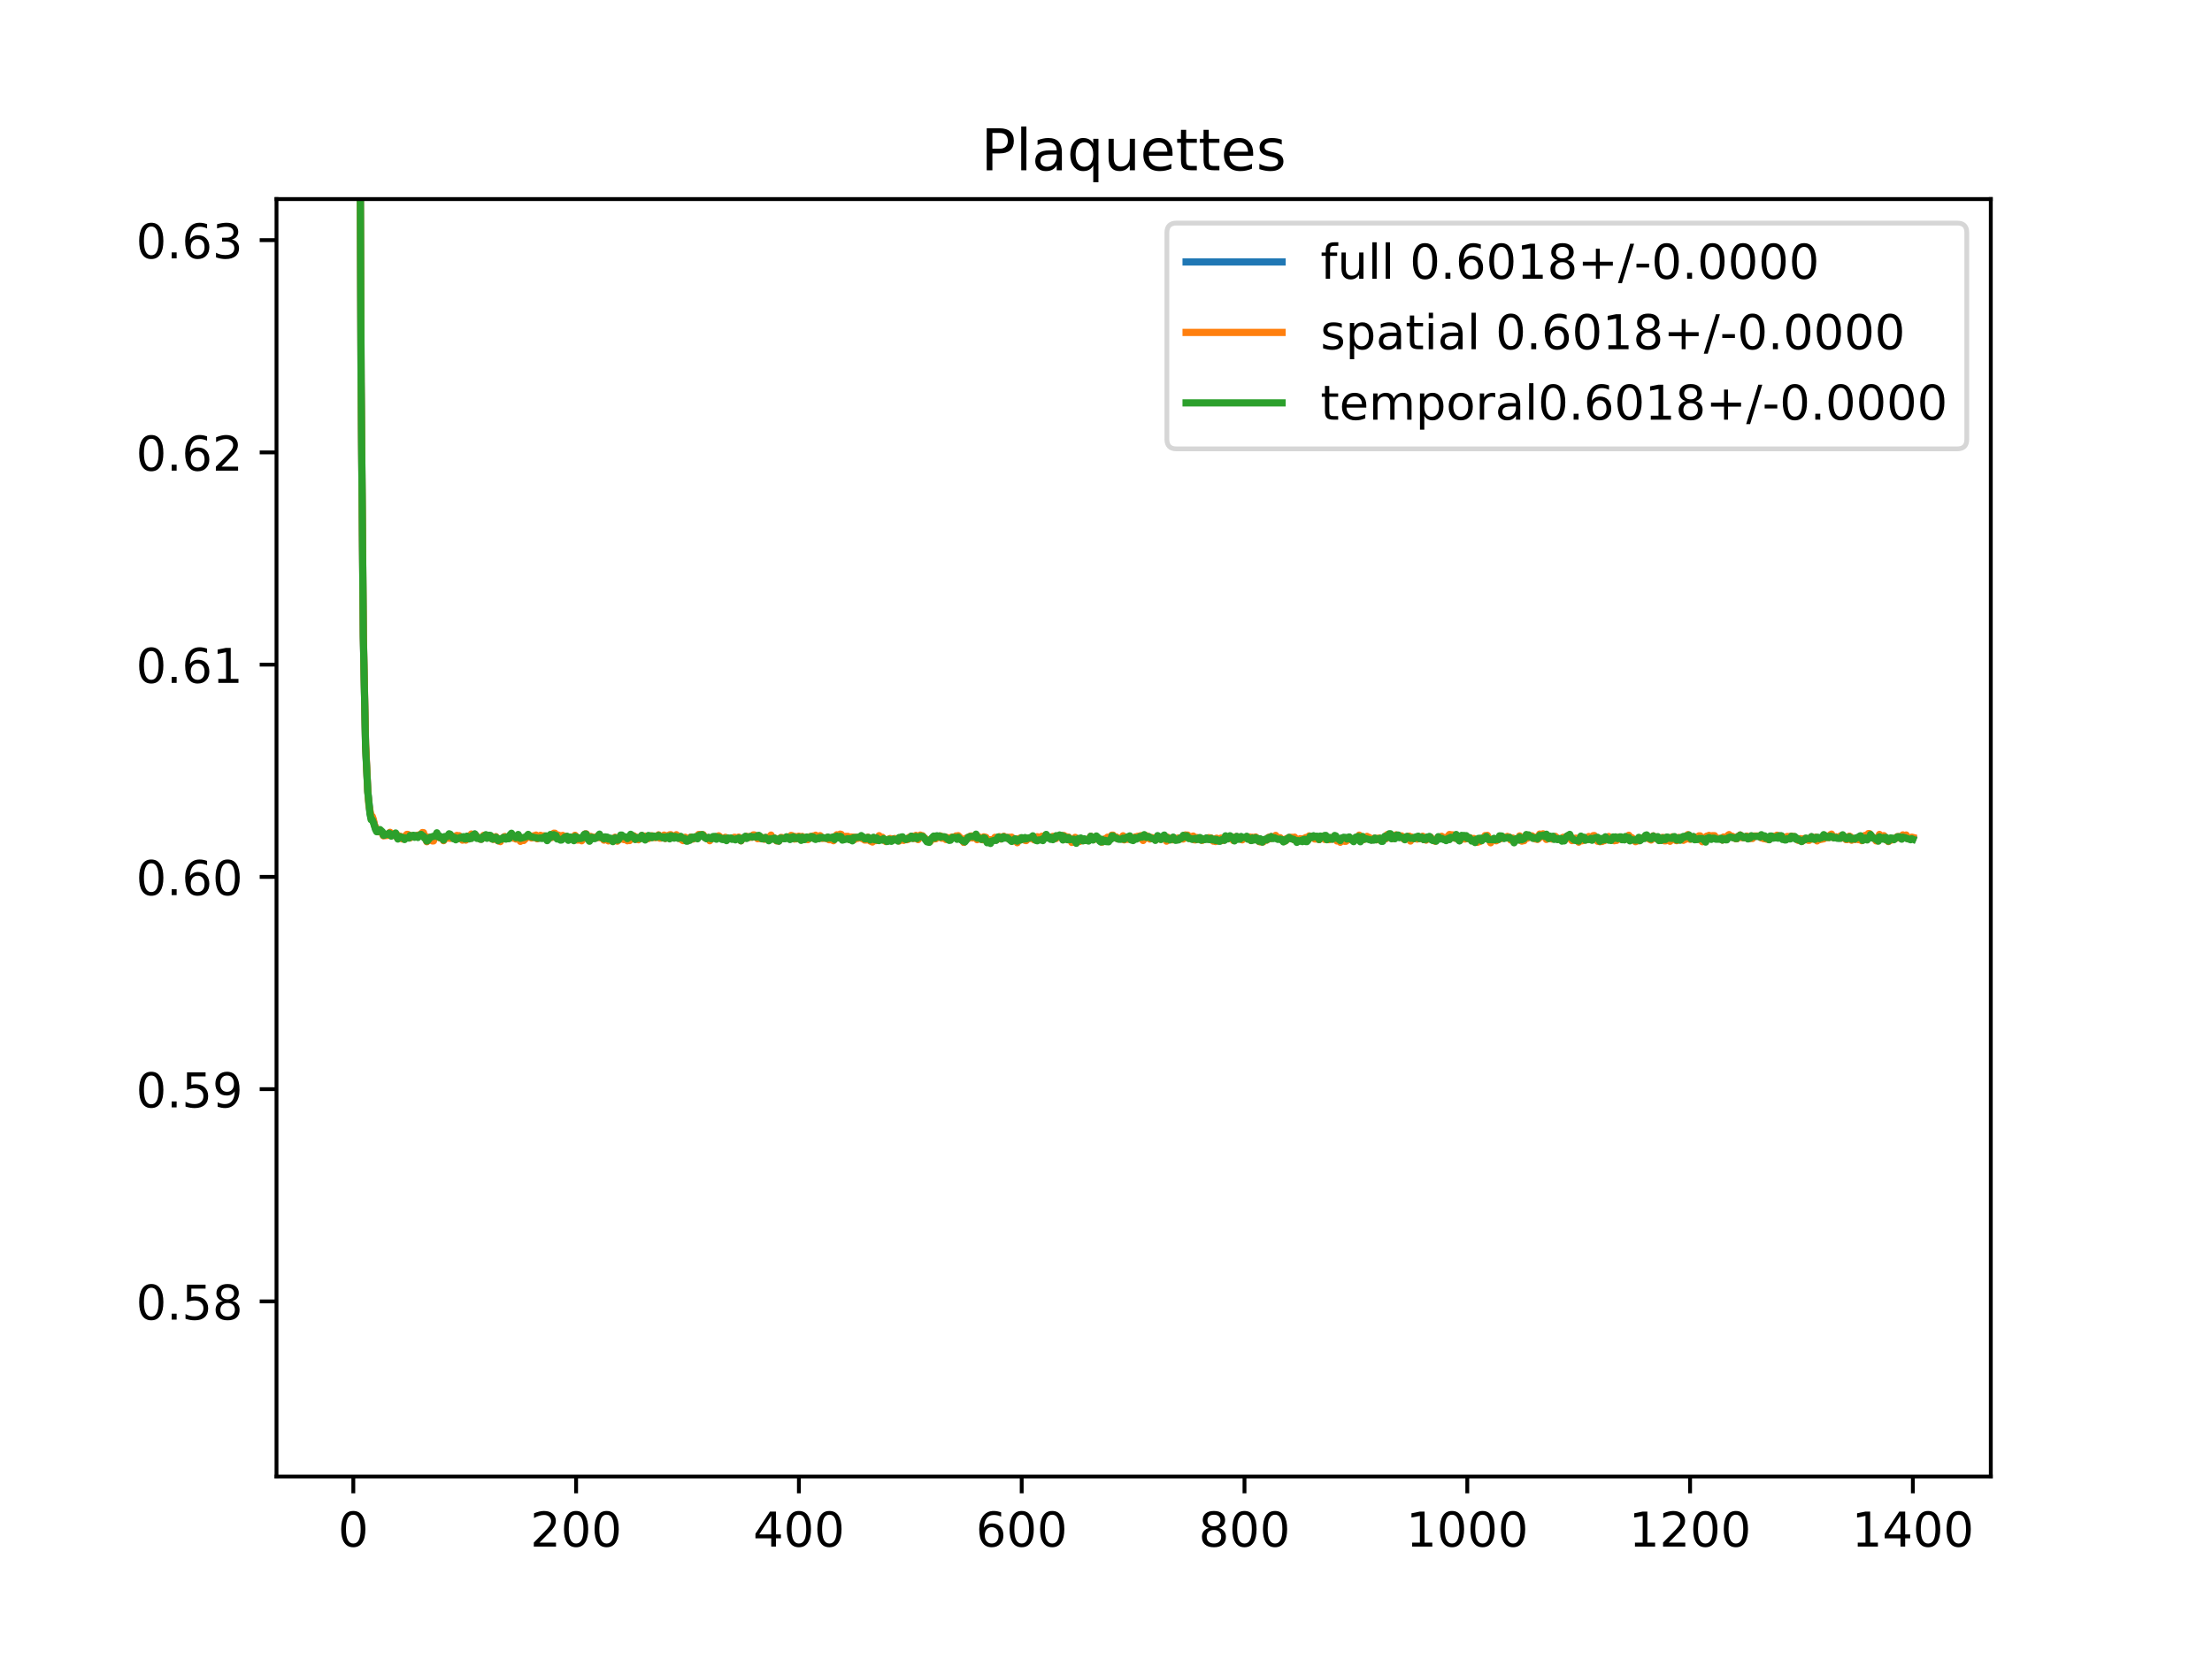 <?xml version="1.0" encoding="utf-8" standalone="no"?>
<!DOCTYPE svg PUBLIC "-//W3C//DTD SVG 1.1//EN"
  "http://www.w3.org/Graphics/SVG/1.1/DTD/svg11.dtd">
<!-- Created with matplotlib (https://matplotlib.org/) -->
<svg height="345.6pt" version="1.1" viewBox="0 0 460.8 345.6" width="460.8pt" xmlns="http://www.w3.org/2000/svg" xmlns:xlink="http://www.w3.org/1999/xlink">
 <defs>
  <style type="text/css">
*{stroke-linecap:butt;stroke-linejoin:round;}
  </style>
 </defs>
 <g id="figure_1">
  <g id="patch_1">
   <path d="M 0 345.6 
L 460.8 345.6 
L 460.8 0 
L 0 0 
z
" style="fill:#ffffff;"/>
  </g>
  <g id="axes_1">
   <g id="patch_2">
    <path d="M 57.6 307.584 
L 414.72 307.584 
L 414.72 41.472 
L 57.6 41.472 
z
" style="fill:#ffffff;"/>
   </g>
   <g id="matplotlib.axis_1">
    <g id="xtick_1">
     <g id="line2d_1">
      <defs>
       <path d="M 0 0 
L 0 3.5 
" id="m14e6c6fe2f" style="stroke:#000000;stroke-width:0.8;"/>
      </defs>
      <g>
       <use style="stroke:#000000;stroke-width:0.8;" x="73.601" xlink:href="#m14e6c6fe2f" y="307.584"/>
      </g>
     </g>
     <g id="text_1">
      <!-- 0 -->
      <defs>
       <path d="M 31.781 66.406 
Q 24.172 66.406 20.328 58.906 
Q 16.5 51.422 16.5 36.375 
Q 16.5 21.391 20.328 13.891 
Q 24.172 6.391 31.781 6.391 
Q 39.453 6.391 43.281 13.891 
Q 47.125 21.391 47.125 36.375 
Q 47.125 51.422 43.281 58.906 
Q 39.453 66.406 31.781 66.406 
z
M 31.781 74.219 
Q 44.047 74.219 50.516 64.516 
Q 56.984 54.828 56.984 36.375 
Q 56.984 17.969 50.516 8.266 
Q 44.047 -1.422 31.781 -1.422 
Q 19.531 -1.422 13.062 8.266 
Q 6.594 17.969 6.594 36.375 
Q 6.594 54.828 13.062 64.516 
Q 19.531 74.219 31.781 74.219 
z
" id="DejaVuSans-48"/>
      </defs>
      <g transform="translate(70.419 322.182)scale(0.1 -0.1)">
       <use xlink:href="#DejaVuSans-48"/>
      </g>
     </g>
    </g>
    <g id="xtick_2">
     <g id="line2d_2">
      <g>
       <use style="stroke:#000000;stroke-width:0.8;" x="120.013" xlink:href="#m14e6c6fe2f" y="307.584"/>
      </g>
     </g>
     <g id="text_2">
      <!-- 200 -->
      <defs>
       <path d="M 19.188 8.297 
L 53.609 8.297 
L 53.609 0 
L 7.328 0 
L 7.328 8.297 
Q 12.938 14.109 22.625 23.891 
Q 32.328 33.688 34.812 36.531 
Q 39.547 41.844 41.422 45.531 
Q 43.312 49.219 43.312 52.781 
Q 43.312 58.594 39.234 62.25 
Q 35.156 65.922 28.609 65.922 
Q 23.969 65.922 18.812 64.312 
Q 13.672 62.703 7.812 59.422 
L 7.812 69.391 
Q 13.766 71.781 18.938 73 
Q 24.125 74.219 28.422 74.219 
Q 39.75 74.219 46.484 68.547 
Q 53.219 62.891 53.219 53.422 
Q 53.219 48.922 51.531 44.891 
Q 49.859 40.875 45.406 35.406 
Q 44.188 33.984 37.641 27.219 
Q 31.109 20.453 19.188 8.297 
z
" id="DejaVuSans-50"/>
      </defs>
      <g transform="translate(110.469 322.182)scale(0.1 -0.1)">
       <use xlink:href="#DejaVuSans-50"/>
       <use x="63.623" xlink:href="#DejaVuSans-48"/>
       <use x="127.246" xlink:href="#DejaVuSans-48"/>
      </g>
     </g>
    </g>
    <g id="xtick_3">
     <g id="line2d_3">
      <g>
       <use style="stroke:#000000;stroke-width:0.8;" x="166.425" xlink:href="#m14e6c6fe2f" y="307.584"/>
      </g>
     </g>
     <g id="text_3">
      <!-- 400 -->
      <defs>
       <path d="M 37.797 64.312 
L 12.891 25.391 
L 37.797 25.391 
z
M 35.203 72.906 
L 47.609 72.906 
L 47.609 25.391 
L 58.016 25.391 
L 58.016 17.188 
L 47.609 17.188 
L 47.609 0 
L 37.797 0 
L 37.797 17.188 
L 4.891 17.188 
L 4.891 26.703 
z
" id="DejaVuSans-52"/>
      </defs>
      <g transform="translate(156.882 322.182)scale(0.1 -0.1)">
       <use xlink:href="#DejaVuSans-52"/>
       <use x="63.623" xlink:href="#DejaVuSans-48"/>
       <use x="127.246" xlink:href="#DejaVuSans-48"/>
      </g>
     </g>
    </g>
    <g id="xtick_4">
     <g id="line2d_4">
      <g>
       <use style="stroke:#000000;stroke-width:0.8;" x="212.838" xlink:href="#m14e6c6fe2f" y="307.584"/>
      </g>
     </g>
     <g id="text_4">
      <!-- 600 -->
      <defs>
       <path d="M 33.016 40.375 
Q 26.375 40.375 22.484 35.828 
Q 18.609 31.297 18.609 23.391 
Q 18.609 15.531 22.484 10.953 
Q 26.375 6.391 33.016 6.391 
Q 39.656 6.391 43.531 10.953 
Q 47.406 15.531 47.406 23.391 
Q 47.406 31.297 43.531 35.828 
Q 39.656 40.375 33.016 40.375 
z
M 52.594 71.297 
L 52.594 62.312 
Q 48.875 64.062 45.094 64.984 
Q 41.312 65.922 37.594 65.922 
Q 27.828 65.922 22.672 59.328 
Q 17.531 52.734 16.797 39.406 
Q 19.672 43.656 24.016 45.922 
Q 28.375 48.188 33.594 48.188 
Q 44.578 48.188 50.953 41.516 
Q 57.328 34.859 57.328 23.391 
Q 57.328 12.156 50.688 5.359 
Q 44.047 -1.422 33.016 -1.422 
Q 20.359 -1.422 13.672 8.266 
Q 6.984 17.969 6.984 36.375 
Q 6.984 53.656 15.188 63.938 
Q 23.391 74.219 37.203 74.219 
Q 40.922 74.219 44.703 73.484 
Q 48.484 72.75 52.594 71.297 
z
" id="DejaVuSans-54"/>
      </defs>
      <g transform="translate(203.294 322.182)scale(0.1 -0.1)">
       <use xlink:href="#DejaVuSans-54"/>
       <use x="63.623" xlink:href="#DejaVuSans-48"/>
       <use x="127.246" xlink:href="#DejaVuSans-48"/>
      </g>
     </g>
    </g>
    <g id="xtick_5">
     <g id="line2d_5">
      <g>
       <use style="stroke:#000000;stroke-width:0.8;" x="259.25" xlink:href="#m14e6c6fe2f" y="307.584"/>
      </g>
     </g>
     <g id="text_5">
      <!-- 800 -->
      <defs>
       <path d="M 31.781 34.625 
Q 24.75 34.625 20.719 30.859 
Q 16.703 27.094 16.703 20.516 
Q 16.703 13.922 20.719 10.156 
Q 24.75 6.391 31.781 6.391 
Q 38.812 6.391 42.859 10.172 
Q 46.922 13.969 46.922 20.516 
Q 46.922 27.094 42.891 30.859 
Q 38.875 34.625 31.781 34.625 
z
M 21.922 38.812 
Q 15.578 40.375 12.031 44.719 
Q 8.5 49.078 8.5 55.328 
Q 8.5 64.062 14.719 69.141 
Q 20.953 74.219 31.781 74.219 
Q 42.672 74.219 48.875 69.141 
Q 55.078 64.062 55.078 55.328 
Q 55.078 49.078 51.531 44.719 
Q 48 40.375 41.703 38.812 
Q 48.828 37.156 52.797 32.312 
Q 56.781 27.484 56.781 20.516 
Q 56.781 9.906 50.312 4.234 
Q 43.844 -1.422 31.781 -1.422 
Q 19.734 -1.422 13.25 4.234 
Q 6.781 9.906 6.781 20.516 
Q 6.781 27.484 10.781 32.312 
Q 14.797 37.156 21.922 38.812 
z
M 18.312 54.391 
Q 18.312 48.734 21.844 45.562 
Q 25.391 42.391 31.781 42.391 
Q 38.141 42.391 41.719 45.562 
Q 45.312 48.734 45.312 54.391 
Q 45.312 60.062 41.719 63.234 
Q 38.141 66.406 31.781 66.406 
Q 25.391 66.406 21.844 63.234 
Q 18.312 60.062 18.312 54.391 
z
" id="DejaVuSans-56"/>
      </defs>
      <g transform="translate(249.706 322.182)scale(0.1 -0.1)">
       <use xlink:href="#DejaVuSans-56"/>
       <use x="63.623" xlink:href="#DejaVuSans-48"/>
       <use x="127.246" xlink:href="#DejaVuSans-48"/>
      </g>
     </g>
    </g>
    <g id="xtick_6">
     <g id="line2d_6">
      <g>
       <use style="stroke:#000000;stroke-width:0.8;" x="305.663" xlink:href="#m14e6c6fe2f" y="307.584"/>
      </g>
     </g>
     <g id="text_6">
      <!-- 1000 -->
      <defs>
       <path d="M 12.406 8.297 
L 28.516 8.297 
L 28.516 63.922 
L 10.984 60.406 
L 10.984 69.391 
L 28.422 72.906 
L 38.281 72.906 
L 38.281 8.297 
L 54.391 8.297 
L 54.391 0 
L 12.406 0 
z
" id="DejaVuSans-49"/>
      </defs>
      <g transform="translate(292.938 322.182)scale(0.1 -0.1)">
       <use xlink:href="#DejaVuSans-49"/>
       <use x="63.623" xlink:href="#DejaVuSans-48"/>
       <use x="127.246" xlink:href="#DejaVuSans-48"/>
       <use x="190.869" xlink:href="#DejaVuSans-48"/>
      </g>
     </g>
    </g>
    <g id="xtick_7">
     <g id="line2d_7">
      <g>
       <use style="stroke:#000000;stroke-width:0.8;" x="352.075" xlink:href="#m14e6c6fe2f" y="307.584"/>
      </g>
     </g>
     <g id="text_7">
      <!-- 1200 -->
      <g transform="translate(339.35 322.182)scale(0.1 -0.1)">
       <use xlink:href="#DejaVuSans-49"/>
       <use x="63.623" xlink:href="#DejaVuSans-50"/>
       <use x="127.246" xlink:href="#DejaVuSans-48"/>
       <use x="190.869" xlink:href="#DejaVuSans-48"/>
      </g>
     </g>
    </g>
    <g id="xtick_8">
     <g id="line2d_8">
      <g>
       <use style="stroke:#000000;stroke-width:0.8;" x="398.487" xlink:href="#m14e6c6fe2f" y="307.584"/>
      </g>
     </g>
     <g id="text_8">
      <!-- 1400 -->
      <g transform="translate(385.762 322.182)scale(0.1 -0.1)">
       <use xlink:href="#DejaVuSans-49"/>
       <use x="63.623" xlink:href="#DejaVuSans-52"/>
       <use x="127.246" xlink:href="#DejaVuSans-48"/>
       <use x="190.869" xlink:href="#DejaVuSans-48"/>
      </g>
     </g>
    </g>
   </g>
   <g id="matplotlib.axis_2">
    <g id="ytick_1">
     <g id="line2d_9">
      <defs>
       <path d="M 0 0 
L -3.5 0 
" id="m8c193298c3" style="stroke:#000000;stroke-width:0.8;"/>
      </defs>
      <g>
       <use style="stroke:#000000;stroke-width:0.8;" x="57.6" xlink:href="#m8c193298c3" y="271.105"/>
      </g>
     </g>
     <g id="text_9">
      <!-- 0.58 -->
      <defs>
       <path d="M 10.688 12.406 
L 21 12.406 
L 21 0 
L 10.688 0 
z
" id="DejaVuSans-46"/>
       <path d="M 10.797 72.906 
L 49.516 72.906 
L 49.516 64.594 
L 19.828 64.594 
L 19.828 46.734 
Q 21.969 47.469 24.109 47.828 
Q 26.266 48.188 28.422 48.188 
Q 40.625 48.188 47.75 41.5 
Q 54.891 34.812 54.891 23.391 
Q 54.891 11.625 47.562 5.094 
Q 40.234 -1.422 26.906 -1.422 
Q 22.312 -1.422 17.547 -0.641 
Q 12.797 0.141 7.719 1.703 
L 7.719 11.625 
Q 12.109 9.234 16.797 8.062 
Q 21.484 6.891 26.703 6.891 
Q 35.156 6.891 40.078 11.328 
Q 45.016 15.766 45.016 23.391 
Q 45.016 31 40.078 35.438 
Q 35.156 39.891 26.703 39.891 
Q 22.75 39.891 18.812 39.016 
Q 14.891 38.141 10.797 36.281 
z
" id="DejaVuSans-53"/>
      </defs>
      <g transform="translate(28.334 274.905)scale(0.1 -0.1)">
       <use xlink:href="#DejaVuSans-48"/>
       <use x="63.623" xlink:href="#DejaVuSans-46"/>
       <use x="95.41" xlink:href="#DejaVuSans-53"/>
       <use x="159.033" xlink:href="#DejaVuSans-56"/>
      </g>
     </g>
    </g>
    <g id="ytick_2">
     <g id="line2d_10">
      <g>
       <use style="stroke:#000000;stroke-width:0.8;" x="57.6" xlink:href="#m8c193298c3" y="226.889"/>
      </g>
     </g>
     <g id="text_10">
      <!-- 0.59 -->
      <defs>
       <path d="M 10.984 1.516 
L 10.984 10.5 
Q 14.703 8.734 18.5 7.812 
Q 22.312 6.891 25.984 6.891 
Q 35.75 6.891 40.891 13.453 
Q 46.047 20.016 46.781 33.406 
Q 43.953 29.203 39.594 26.953 
Q 35.25 24.703 29.984 24.703 
Q 19.047 24.703 12.672 31.312 
Q 6.297 37.938 6.297 49.422 
Q 6.297 60.641 12.938 67.422 
Q 19.578 74.219 30.609 74.219 
Q 43.266 74.219 49.922 64.516 
Q 56.594 54.828 56.594 36.375 
Q 56.594 19.141 48.406 8.859 
Q 40.234 -1.422 26.422 -1.422 
Q 22.703 -1.422 18.891 -0.688 
Q 15.094 0.047 10.984 1.516 
z
M 30.609 32.422 
Q 37.25 32.422 41.125 36.953 
Q 45.016 41.5 45.016 49.422 
Q 45.016 57.281 41.125 61.844 
Q 37.25 66.406 30.609 66.406 
Q 23.969 66.406 20.094 61.844 
Q 16.219 57.281 16.219 49.422 
Q 16.219 41.5 20.094 36.953 
Q 23.969 32.422 30.609 32.422 
z
" id="DejaVuSans-57"/>
      </defs>
      <g transform="translate(28.334 230.688)scale(0.1 -0.1)">
       <use xlink:href="#DejaVuSans-48"/>
       <use x="63.623" xlink:href="#DejaVuSans-46"/>
       <use x="95.41" xlink:href="#DejaVuSans-53"/>
       <use x="159.033" xlink:href="#DejaVuSans-57"/>
      </g>
     </g>
    </g>
    <g id="ytick_3">
     <g id="line2d_11">
      <g>
       <use style="stroke:#000000;stroke-width:0.8;" x="57.6" xlink:href="#m8c193298c3" y="182.673"/>
      </g>
     </g>
     <g id="text_11">
      <!-- 0.60 -->
      <g transform="translate(28.334 186.472)scale(0.1 -0.1)">
       <use xlink:href="#DejaVuSans-48"/>
       <use x="63.623" xlink:href="#DejaVuSans-46"/>
       <use x="95.41" xlink:href="#DejaVuSans-54"/>
       <use x="159.033" xlink:href="#DejaVuSans-48"/>
      </g>
     </g>
    </g>
    <g id="ytick_4">
     <g id="line2d_12">
      <g>
       <use style="stroke:#000000;stroke-width:0.8;" x="57.6" xlink:href="#m8c193298c3" y="138.457"/>
      </g>
     </g>
     <g id="text_12">
      <!-- 0.61 -->
      <g transform="translate(28.334 142.256)scale(0.1 -0.1)">
       <use xlink:href="#DejaVuSans-48"/>
       <use x="63.623" xlink:href="#DejaVuSans-46"/>
       <use x="95.41" xlink:href="#DejaVuSans-54"/>
       <use x="159.033" xlink:href="#DejaVuSans-49"/>
      </g>
     </g>
    </g>
    <g id="ytick_5">
     <g id="line2d_13">
      <g>
       <use style="stroke:#000000;stroke-width:0.8;" x="57.6" xlink:href="#m8c193298c3" y="94.24"/>
      </g>
     </g>
     <g id="text_13">
      <!-- 0.62 -->
      <g transform="translate(28.334 98.04)scale(0.1 -0.1)">
       <use xlink:href="#DejaVuSans-48"/>
       <use x="63.623" xlink:href="#DejaVuSans-46"/>
       <use x="95.41" xlink:href="#DejaVuSans-54"/>
       <use x="159.033" xlink:href="#DejaVuSans-50"/>
      </g>
     </g>
    </g>
    <g id="ytick_6">
     <g id="line2d_14">
      <g>
       <use style="stroke:#000000;stroke-width:0.8;" x="57.6" xlink:href="#m8c193298c3" y="50.024"/>
      </g>
     </g>
     <g id="text_14">
      <!-- 0.63 -->
      <defs>
       <path d="M 40.578 39.312 
Q 47.656 37.797 51.625 33 
Q 55.609 28.219 55.609 21.188 
Q 55.609 10.406 48.188 4.484 
Q 40.766 -1.422 27.094 -1.422 
Q 22.516 -1.422 17.656 -0.516 
Q 12.797 0.391 7.625 2.203 
L 7.625 11.719 
Q 11.719 9.328 16.594 8.109 
Q 21.484 6.891 26.812 6.891 
Q 36.078 6.891 40.938 10.547 
Q 45.797 14.203 45.797 21.188 
Q 45.797 27.641 41.281 31.266 
Q 36.766 34.906 28.719 34.906 
L 20.219 34.906 
L 20.219 43.016 
L 29.109 43.016 
Q 36.375 43.016 40.234 45.922 
Q 44.094 48.828 44.094 54.297 
Q 44.094 59.906 40.109 62.906 
Q 36.141 65.922 28.719 65.922 
Q 24.656 65.922 20.016 65.031 
Q 15.375 64.156 9.812 62.312 
L 9.812 71.094 
Q 15.438 72.656 20.344 73.438 
Q 25.25 74.219 29.594 74.219 
Q 40.828 74.219 47.359 69.109 
Q 53.906 64.016 53.906 55.328 
Q 53.906 49.266 50.438 45.094 
Q 46.969 40.922 40.578 39.312 
z
" id="DejaVuSans-51"/>
      </defs>
      <g transform="translate(28.334 53.823)scale(0.1 -0.1)">
       <use xlink:href="#DejaVuSans-48"/>
       <use x="63.623" xlink:href="#DejaVuSans-46"/>
       <use x="95.41" xlink:href="#DejaVuSans-54"/>
       <use x="159.033" xlink:href="#DejaVuSans-51"/>
      </g>
     </g>
    </g>
   </g>
   <g id="line2d_15">
    <path clip-path="url(#p8ed4d7b70d)" d="M 74.891 -1 
L 75.225 79.533 
L 75.689 132.392 
L 76.153 155.183 
L 76.617 164.883 
L 77.082 169.357 
L 77.314 170.41 
L 77.546 170.41 
L 77.778 171.019 
L 78.242 172.629 
L 78.474 173.027 
L 79.17 173.098 
L 79.634 173.362 
L 79.866 174.045 
L 80.33 173.939 
L 80.795 173.876 
L 81.259 173.525 
L 81.491 173.882 
L 81.723 174.008 
L 82.419 173.686 
L 82.651 174.363 
L 83.115 174.425 
L 83.347 174.255 
L 83.811 174.559 
L 84.043 174.402 
L 84.276 174.66 
L 84.508 174.299 
L 84.972 174.183 
L 85.204 174.461 
L 85.668 174.193 
L 86.132 174.108 
L 86.364 174.363 
L 86.596 174.12 
L 87.06 174.217 
L 87.989 173.79 
L 88.221 173.808 
L 88.453 174.439 
L 88.685 174.382 
L 88.917 175.285 
L 89.613 174.433 
L 89.845 174.428 
L 90.077 174.738 
L 90.309 174.738 
L 90.541 174.214 
L 91.005 173.941 
L 91.237 174.261 
L 91.469 174.265 
L 91.701 174.52 
L 91.934 174.54 
L 92.166 174.388 
L 92.398 175.064 
L 92.63 174.413 
L 93.094 174.484 
L 93.558 174.018 
L 93.79 174.217 
L 94.022 174.193 
L 94.254 174.312 
L 94.486 174.645 
L 94.718 174.382 
L 94.95 174.539 
L 95.182 174.317 
L 95.414 174.466 
L 95.647 174.303 
L 95.879 174.593 
L 96.343 174.681 
L 96.575 174.475 
L 96.807 174.802 
L 97.039 174.882 
L 97.271 174.334 
L 97.503 174.323 
L 97.967 174.572 
L 98.431 174.039 
L 98.663 174.292 
L 98.895 173.764 
L 99.127 174.012 
L 99.36 174.429 
L 100.288 174.817 
L 100.752 174.176 
L 101.216 174.15 
L 101.448 174.513 
L 101.912 174.104 
L 102.144 174.216 
L 102.376 174.659 
L 102.608 174.569 
L 102.84 174.676 
L 103.305 174.348 
L 103.769 175.141 
L 104.465 174.808 
L 104.929 174.409 
L 105.393 174.658 
L 105.625 174.428 
L 105.857 174.657 
L 106.089 174.491 
L 106.321 173.901 
L 106.553 173.799 
L 107.018 174.406 
L 107.25 174.406 
L 107.482 174.655 
L 107.946 173.964 
L 108.41 174.961 
L 108.874 174.747 
L 109.106 174.815 
L 109.57 174.484 
L 110.034 173.993 
L 110.266 174.25 
L 110.499 174.284 
L 110.731 174.454 
L 110.963 174.455 
L 111.195 174.319 
L 111.427 174.412 
L 111.659 174.245 
L 111.891 174.62 
L 112.123 174.437 
L 112.355 174.59 
L 112.587 174.277 
L 112.819 174.483 
L 113.051 174.516 
L 113.283 174.245 
L 113.515 174.389 
L 113.747 174.262 
L 113.979 174.853 
L 114.211 174.731 
L 114.676 174.102 
L 114.908 174.378 
L 115.14 174.362 
L 115.372 173.719 
L 115.604 173.863 
L 116.068 174.51 
L 116.3 174.327 
L 116.996 174.697 
L 117.228 174.396 
L 117.924 174.278 
L 118.157 174.349 
L 118.389 174.818 
L 118.621 174.545 
L 119.317 174.704 
L 119.549 174.899 
L 119.781 174.129 
L 120.013 174.296 
L 120.245 174.851 
L 120.477 174.851 
L 120.709 174.571 
L 120.941 174.811 
L 121.173 174.867 
L 121.405 174.682 
L 121.87 173.749 
L 122.102 173.742 
L 122.566 174.798 
L 122.798 174.968 
L 123.03 174.453 
L 123.262 174.366 
L 123.494 174.635 
L 123.726 174.532 
L 123.958 174.591 
L 124.422 174.469 
L 124.654 174.084 
L 124.886 174.018 
L 125.118 174.448 
L 125.35 174.406 
L 125.815 174.889 
L 126.047 174.407 
L 126.279 174.6 
L 126.511 174.563 
L 126.743 174.999 
L 126.975 174.67 
L 127.671 175.158 
L 128.135 174.49 
L 128.367 174.64 
L 128.599 175.13 
L 128.831 174.722 
L 129.063 174.755 
L 129.296 174.34 
L 129.528 174.34 
L 129.992 174.608 
L 130.224 174.467 
L 130.456 174.51 
L 130.688 174.931 
L 130.92 174.672 
L 131.152 174.77 
L 131.384 173.953 
L 131.616 174.212 
L 131.848 174.112 
L 132.08 174.251 
L 132.312 174.827 
L 132.544 174.45 
L 133.009 174.781 
L 133.241 174.475 
L 133.473 174.565 
L 133.705 174.054 
L 134.169 174.587 
L 134.865 174.576 
L 135.097 174.367 
L 136.954 174.335 
L 137.186 173.975 
L 137.418 174.447 
L 137.65 174.447 
L 137.882 174.328 
L 138.114 174.477 
L 138.346 174.162 
L 138.578 174.651 
L 138.81 174.274 
L 139.042 174.18 
L 139.506 174.325 
L 139.738 173.998 
L 139.97 174.196 
L 140.202 174.196 
L 140.434 174.533 
L 140.899 174.103 
L 141.131 174.548 
L 141.363 174.622 
L 141.595 174.325 
L 141.827 174.321 
L 142.059 174.76 
L 142.291 174.882 
L 142.523 174.657 
L 142.755 174.591 
L 142.987 175.137 
L 143.219 175.137 
L 143.451 174.923 
L 143.683 174.894 
L 143.915 174.413 
L 144.147 174.456 
L 144.38 174.743 
L 144.844 174.411 
L 145.076 174.373 
L 145.308 174.543 
L 145.54 173.95 
L 145.772 173.899 
L 146.004 174.08 
L 146.468 173.946 
L 146.7 174.369 
L 147.164 174.607 
L 147.628 174.479 
L 147.86 174.874 
L 148.093 174.669 
L 148.325 174.666 
L 148.557 174.374 
L 149.021 174.374 
L 149.253 174.724 
L 149.717 174.259 
L 149.949 174.378 
L 150.181 174.672 
L 150.645 174.742 
L 151.109 174.616 
L 151.341 174.825 
L 151.573 174.688 
L 153.662 174.682 
L 153.894 174.481 
L 154.358 175.145 
L 154.59 174.665 
L 154.822 174.665 
L 155.286 174.276 
L 155.751 174.491 
L 155.983 174.335 
L 156.215 174.357 
L 156.447 174.237 
L 156.679 174.391 
L 156.911 174.118 
L 157.143 174.118 
L 157.607 174.458 
L 158.071 174.328 
L 158.767 174.658 
L 158.999 174.619 
L 159.231 174.766 
L 159.464 174.487 
L 160.16 174.856 
L 160.624 174.417 
L 160.856 174.701 
L 161.088 174.72 
L 161.32 174.597 
L 161.552 174.766 
L 161.784 175.139 
L 162.016 175.024 
L 162.248 175.207 
L 162.712 174.524 
L 163.409 174.651 
L 163.641 174.578 
L 163.873 174.379 
L 164.337 174.606 
L 164.569 174.806 
L 164.801 174.224 
L 165.033 174.411 
L 165.265 174.379 
L 165.497 174.729 
L 165.729 174.374 
L 165.961 174.714 
L 166.193 174.381 
L 166.425 174.293 
L 166.657 174.678 
L 166.89 174.732 
L 167.122 174.325 
L 167.354 174.697 
L 167.586 174.768 
L 167.818 174.541 
L 168.05 174.513 
L 168.282 174.748 
L 168.978 174.303 
L 169.442 174.248 
L 169.674 174.624 
L 169.906 174.428 
L 170.37 174.543 
L 170.603 174.66 
L 170.835 174.264 
L 171.299 174.561 
L 172.227 174.56 
L 172.459 174.422 
L 172.691 174.746 
L 172.923 174.746 
L 173.155 174.469 
L 173.387 174.768 
L 173.851 174.633 
L 174.316 174.038 
L 174.548 174.412 
L 174.78 174.394 
L 175.012 173.986 
L 175.244 174.069 
L 175.476 174.663 
L 175.708 174.774 
L 175.94 174.72 
L 176.172 174.465 
L 176.636 174.465 
L 176.868 174.744 
L 177.1 174.837 
L 177.332 174.569 
L 177.564 174.757 
L 177.796 174.456 
L 178.029 174.703 
L 178.261 174.472 
L 178.725 174.531 
L 178.957 174.436 
L 179.189 174.49 
L 179.421 174.217 
L 179.653 174.547 
L 179.885 174.547 
L 180.117 174.871 
L 180.581 174.801 
L 180.813 174.431 
L 181.277 175.092 
L 181.741 174.982 
L 181.974 174.716 
L 182.438 175.038 
L 182.67 174.534 
L 182.902 174.786 
L 183.134 174.598 
L 183.366 174.728 
L 183.83 174.712 
L 184.526 175.152 
L 184.99 175.072 
L 185.222 174.864 
L 185.454 174.847 
L 185.687 175.084 
L 185.919 175.071 
L 186.151 174.775 
L 186.383 174.777 
L 186.615 174.893 
L 186.847 174.819 
L 187.079 175.108 
L 187.311 174.832 
L 187.543 174.807 
L 187.775 174.59 
L 188.007 174.528 
L 188.239 174.885 
L 188.471 174.733 
L 188.703 174.876 
L 189.167 174.787 
L 189.4 174.558 
L 189.632 174.551 
L 189.864 174.199 
L 190.096 174.584 
L 190.328 174.62 
L 190.792 174.143 
L 191.024 174.65 
L 191.256 174.673 
L 191.488 174.512 
L 191.72 174.085 
L 191.952 174.253 
L 192.184 174.168 
L 193.113 175.26 
L 193.577 175.342 
L 194.273 174.607 
L 194.505 174.527 
L 194.737 174.677 
L 195.201 174.153 
L 195.433 174.36 
L 195.897 174.268 
L 196.129 174.438 
L 196.826 174.349 
L 197.058 174.709 
L 197.29 174.637 
L 197.522 174.868 
L 197.986 174.802 
L 198.45 174.424 
L 198.914 174.388 
L 199.146 174.309 
L 199.378 174.699 
L 199.61 174.235 
L 200.306 174.959 
L 200.539 175.1 
L 200.771 175.458 
L 201.467 174.642 
L 201.699 174.473 
L 201.931 174.447 
L 202.163 174.219 
L 202.395 174.192 
L 202.627 174.409 
L 203.323 174.026 
L 203.555 174.765 
L 203.787 174.37 
L 204.484 174.852 
L 204.716 174.835 
L 204.948 174.421 
L 205.18 174.512 
L 205.412 174.732 
L 205.644 175.284 
L 206.108 175.393 
L 206.572 175.112 
L 207.268 174.73 
L 207.5 175.022 
L 207.732 174.567 
L 207.964 174.39 
L 208.197 174.37 
L 208.429 174.716 
L 208.661 174.696 
L 209.125 174.276 
L 209.357 174.562 
L 209.821 174.494 
L 210.053 174.689 
L 210.285 174.588 
L 210.981 175.124 
L 211.445 174.775 
L 211.91 175.398 
L 212.142 174.795 
L 212.606 174.772 
L 212.838 174.599 
L 213.302 174.931 
L 213.534 174.768 
L 213.766 174.938 
L 214.23 174.577 
L 214.694 174.592 
L 215.158 174.294 
L 215.39 174.808 
L 215.623 174.672 
L 215.855 174.874 
L 216.087 174.725 
L 216.783 174.893 
L 217.015 174.512 
L 217.247 174.854 
L 217.943 173.911 
L 218.175 174.413 
L 218.639 174.361 
L 218.871 174.622 
L 219.568 174.541 
L 219.8 174.654 
L 220.032 174.375 
L 220.728 174.097 
L 220.96 174.197 
L 221.192 174.133 
L 221.424 174.894 
L 221.656 174.147 
L 221.888 174.728 
L 222.12 174.4 
L 222.352 174.664 
L 222.584 174.433 
L 222.816 174.82 
L 223.281 175.183 
L 223.513 174.751 
L 223.977 174.808 
L 224.209 175.135 
L 224.673 174.888 
L 224.905 175.078 
L 225.137 174.696 
L 225.601 175.039 
L 225.833 174.777 
L 226.065 175.067 
L 226.529 175.006 
L 226.761 175.016 
L 227.226 174.217 
L 227.458 174.593 
L 227.922 174.778 
L 228.386 174.423 
L 228.85 174.669 
L 229.314 175.292 
L 229.546 175.141 
L 230.01 175.112 
L 230.242 174.884 
L 230.474 175.039 
L 230.707 174.883 
L 230.939 174.883 
L 231.171 174.714 
L 231.403 174.752 
L 231.635 174.058 
L 231.867 174.058 
L 232.099 174.525 
L 232.563 174.47 
L 232.795 174.746 
L 233.491 174.735 
L 233.723 174.614 
L 233.955 174.357 
L 234.187 174.899 
L 234.42 174.675 
L 235.116 174.516 
L 235.348 174.229 
L 235.58 174.809 
L 236.044 174.963 
L 236.508 174.42 
L 236.74 174.606 
L 236.972 174.382 
L 237.204 174.574 
L 237.436 174.219 
L 237.668 174.17 
L 237.9 174.61 
L 238.133 174.64 
L 238.365 174.176 
L 238.597 174.47 
L 238.829 174.272 
L 239.293 174.294 
L 239.525 174.626 
L 240.221 174.614 
L 240.685 174.828 
L 241.381 174.277 
L 241.846 174.783 
L 242.078 174.444 
L 242.31 174.373 
L 242.542 174.038 
L 243.006 175.03 
L 243.238 174.479 
L 243.702 174.946 
L 243.934 174.714 
L 244.166 174.906 
L 244.398 174.464 
L 244.862 174.914 
L 245.094 174.956 
L 245.326 174.775 
L 245.559 174.775 
L 246.023 174.615 
L 246.255 174.645 
L 246.719 174.083 
L 247.183 174.277 
L 247.415 174.123 
L 247.647 174.523 
L 248.575 174.454 
L 248.807 174.826 
L 249.039 174.809 
L 249.271 174.674 
L 249.504 174.674 
L 249.736 174.556 
L 250.432 174.879 
L 251.128 174.823 
L 251.36 174.575 
L 251.592 174.807 
L 251.824 174.707 
L 252.056 174.754 
L 252.288 174.608 
L 252.752 175.106 
L 252.984 174.963 
L 253.217 175.204 
L 253.449 174.74 
L 254.145 175.16 
L 254.377 174.78 
L 254.609 175.017 
L 254.841 174.852 
L 255.073 175.009 
L 255.305 174.356 
L 255.537 174.435 
L 255.769 174.637 
L 256.233 174.309 
L 257.162 175.013 
L 257.394 174.431 
L 257.626 174.279 
L 257.858 174.676 
L 258.09 174.582 
L 258.322 174.677 
L 258.554 174.332 
L 258.786 174.702 
L 259.018 174.531 
L 259.482 174.531 
L 259.714 174.4 
L 259.946 174.642 
L 260.41 174.55 
L 260.643 175.093 
L 260.875 174.496 
L 261.107 174.732 
L 261.571 174.431 
L 261.803 174.863 
L 262.035 174.814 
L 262.267 175.266 
L 262.499 175.054 
L 262.731 175.065 
L 262.963 175.39 
L 263.427 174.935 
L 263.659 174.903 
L 263.891 174.986 
L 264.123 174.571 
L 264.356 174.447 
L 264.588 174.683 
L 264.82 174.289 
L 265.052 174.548 
L 265.516 174.52 
L 265.748 174.346 
L 266.212 174.709 
L 266.676 174.647 
L 267.372 175.292 
L 268.069 174.738 
L 268.301 174.751 
L 268.533 174.468 
L 269.229 174.579 
L 269.461 174.852 
L 269.693 174.693 
L 269.925 174.901 
L 270.157 175.283 
L 270.389 175.064 
L 271.085 174.969 
L 271.317 175.139 
L 271.549 174.78 
L 271.781 174.764 
L 272.246 174.997 
L 272.478 174.778 
L 272.71 174.359 
L 272.942 174.222 
L 273.406 174.472 
L 273.638 174.164 
L 273.87 174.553 
L 274.566 174.526 
L 274.798 174.896 
L 275.03 174.264 
L 275.262 174.359 
L 275.494 174.315 
L 275.727 174.454 
L 276.191 174.411 
L 276.423 174.787 
L 277.351 174.644 
L 277.583 174.795 
L 278.047 174.341 
L 278.279 174.432 
L 278.511 174.923 
L 278.743 174.721 
L 279.207 175.291 
L 279.44 174.644 
L 280.6 174.944 
L 281.064 174.387 
L 281.296 174.803 
L 281.528 174.769 
L 281.992 175.208 
L 282.224 174.683 
L 282.456 174.54 
L 282.688 174.695 
L 282.92 174.389 
L 283.153 174.288 
L 283.385 175.029 
L 283.849 174.446 
L 284.081 174.83 
L 284.545 174.65 
L 284.777 174.508 
L 285.009 174.688 
L 285.241 174.643 
L 285.473 174.96 
L 285.705 174.998 
L 285.937 174.822 
L 286.169 174.854 
L 286.401 174.618 
L 286.633 174.934 
L 287.33 174.71 
L 287.562 174.759 
L 287.794 175.173 
L 288.026 175.173 
L 288.49 174.357 
L 288.722 174.653 
L 288.954 174.1 
L 289.186 174.096 
L 289.418 173.882 
L 289.65 173.882 
L 289.882 174.603 
L 290.114 174.398 
L 290.579 174.47 
L 290.811 174.005 
L 291.275 174.022 
L 291.507 174.393 
L 291.971 174.315 
L 292.667 174.703 
L 292.899 174.374 
L 293.131 174.298 
L 293.595 174.362 
L 293.827 174.931 
L 294.059 174.49 
L 294.524 174.721 
L 294.988 174.428 
L 295.22 174.564 
L 295.452 174.418 
L 295.684 174.708 
L 295.916 174.467 
L 296.38 174.385 
L 296.612 174.916 
L 296.844 174.567 
L 297.076 174.94 
L 297.308 174.452 
L 297.54 174.672 
L 297.772 174.43 
L 298.004 174.44 
L 298.237 174.937 
L 298.701 174.965 
L 298.933 175.149 
L 299.397 174.847 
L 299.629 174.378 
L 299.861 174.687 
L 300.093 174.717 
L 300.325 174.426 
L 300.789 174.681 
L 301.253 175 
L 301.485 174.847 
L 301.717 174.374 
L 301.95 174.371 
L 302.182 174.17 
L 302.646 174.17 
L 303.11 174.585 
L 303.342 174.185 
L 304.038 175.116 
L 304.502 174.324 
L 304.734 174.419 
L 304.966 174.299 
L 305.198 174.609 
L 305.43 174.35 
L 305.663 174.668 
L 305.895 174.511 
L 306.127 174.516 
L 306.591 175.029 
L 306.823 175.029 
L 307.055 174.846 
L 307.287 175.273 
L 307.519 174.924 
L 307.751 175.26 
L 307.983 174.991 
L 308.215 174.991 
L 308.447 174.762 
L 308.679 174.944 
L 308.911 174.617 
L 309.376 174.388 
L 309.608 174.23 
L 309.84 174.273 
L 310.304 175.042 
L 310.536 175.211 
L 310.768 174.956 
L 311 174.939 
L 311.232 174.797 
L 311.696 174.983 
L 312.16 174.873 
L 312.392 174.424 
L 313.089 174.464 
L 313.321 174.602 
L 314.017 174.354 
L 314.481 174.447 
L 314.713 174.847 
L 315.177 174.725 
L 315.409 175.264 
L 315.873 174.75 
L 316.105 174.723 
L 316.337 174.906 
L 316.569 174.253 
L 317.034 175.082 
L 317.498 174.931 
L 317.962 174.024 
L 318.194 174.458 
L 318.426 174.114 
L 318.658 174.364 
L 318.89 174.364 
L 319.122 174.24 
L 319.354 174.487 
L 319.586 174.477 
L 320.282 174.797 
L 320.514 174.544 
L 320.747 173.884 
L 320.979 174.262 
L 321.443 173.829 
L 322.139 174.329 
L 322.603 174.659 
L 322.835 174.312 
L 323.067 174.319 
L 323.299 174.67 
L 323.531 174.344 
L 323.763 174.736 
L 323.995 174.427 
L 324.46 174.847 
L 324.924 174.804 
L 325.156 174.804 
L 325.388 175.028 
L 325.62 174.718 
L 325.852 175.095 
L 326.084 174.549 
L 326.548 174.11 
L 326.78 174.341 
L 327.012 174.163 
L 327.476 174.883 
L 327.94 174.996 
L 328.173 174.863 
L 328.405 174.863 
L 328.869 175.326 
L 329.333 174.618 
L 329.797 174.792 
L 330.029 174.711 
L 330.493 174.888 
L 330.725 174.822 
L 330.957 174.522 
L 331.189 174.748 
L 331.421 174.636 
L 331.653 174.893 
L 331.886 174.377 
L 332.118 174.337 
L 333.046 175.08 
L 333.278 175.297 
L 333.51 174.876 
L 333.742 174.983 
L 333.974 174.944 
L 334.206 175.042 
L 334.438 174.647 
L 334.67 174.751 
L 335.134 174.645 
L 335.599 174.816 
L 335.831 174.711 
L 336.063 174.479 
L 336.295 174.891 
L 336.527 174.574 
L 336.759 174.817 
L 336.991 174.725 
L 337.223 174.442 
L 337.455 174.573 
L 337.687 174.573 
L 337.919 174.877 
L 338.151 174.75 
L 338.383 174.936 
L 338.615 174.399 
L 338.847 174.631 
L 339.311 174.225 
L 339.544 174.735 
L 340.008 174.743 
L 340.24 174.967 
L 340.472 174.996 
L 340.704 175.191 
L 341.4 174.786 
L 341.632 174.997 
L 341.864 174.852 
L 342.096 174.565 
L 342.56 174.531 
L 342.792 174.165 
L 343.024 174.214 
L 343.953 174.886 
L 344.417 174.148 
L 344.881 174.621 
L 345.113 174.493 
L 345.345 174.545 
L 345.577 174.905 
L 345.809 174.873 
L 346.041 175.002 
L 346.273 174.526 
L 346.505 174.526 
L 346.737 175.026 
L 346.97 175.026 
L 347.202 174.606 
L 347.898 174.927 
L 348.594 174.423 
L 348.826 174.46 
L 349.058 174.894 
L 349.29 175.063 
L 349.522 174.601 
L 349.754 174.507 
L 349.986 174.966 
L 350.45 174.659 
L 350.915 174.627 
L 351.147 174.504 
L 351.611 173.992 
L 351.843 174.163 
L 352.075 174.688 
L 352.307 174.71 
L 352.771 174.301 
L 353.003 174.658 
L 353.467 174.658 
L 353.699 174.79 
L 353.931 174.394 
L 354.163 174.394 
L 354.628 175.022 
L 354.86 174.914 
L 355.324 174.885 
L 355.556 174.416 
L 355.788 174.416 
L 356.02 174.246 
L 356.484 174.685 
L 356.716 174.351 
L 357.18 174.351 
L 357.412 174.731 
L 358.573 174.724 
L 358.805 174.99 
L 359.037 174.591 
L 359.733 174.828 
L 359.965 174.289 
L 360.197 174.151 
L 360.661 174.331 
L 360.893 174.331 
L 361.125 174.531 
L 361.357 174.531 
L 361.589 174.706 
L 361.821 174.706 
L 362.054 174.265 
L 362.286 174.265 
L 362.518 173.958 
L 362.75 174.35 
L 362.982 174.297 
L 363.214 174.511 
L 363.446 174.511 
L 363.678 174.288 
L 363.91 174.26 
L 364.142 174.722 
L 364.606 174.631 
L 364.838 174.2 
L 365.07 174.47 
L 365.302 174.196 
L 366.463 174.196 
L 366.695 174.401 
L 366.927 174.221 
L 367.391 174.42 
L 367.623 174.42 
L 367.855 174.722 
L 368.319 174.722 
L 368.551 174.899 
L 368.783 174.243 
L 369.015 174.243 
L 369.247 174.558 
L 369.48 174.558 
L 369.712 174.292 
L 369.944 174.445 
L 370.176 174.128 
L 370.408 174.56 
L 370.64 174.143 
L 371.104 174.143 
L 371.336 174.651 
L 372.032 174.909 
L 372.264 174.496 
L 372.496 174.496 
L 372.728 174.708 
L 372.96 174.677 
L 373.193 174.194 
L 373.425 174.404 
L 373.889 174.404 
L 374.121 174.721 
L 374.353 174.749 
L 374.585 174.992 
L 375.281 175.092 
L 375.513 175.172 
L 375.745 174.827 
L 376.906 174.888 
L 377.138 174.707 
L 377.37 174.314 
L 377.602 174.751 
L 378.066 174.751 
L 378.298 174.424 
L 378.53 174.805 
L 378.762 174.609 
L 378.994 174.816 
L 380.154 174.213 
L 380.386 174.355 
L 381.083 174.39 
L 381.315 174.027 
L 381.547 174.034 
L 381.779 174.368 
L 382.011 174.462 
L 382.475 174.386 
L 382.707 174.543 
L 383.171 174.587 
L 383.403 174.383 
L 383.635 174.498 
L 383.867 174.152 
L 384.331 174.398 
L 384.564 174.819 
L 384.796 174.819 
L 385.26 174.259 
L 385.492 174.459 
L 385.724 174.936 
L 385.956 174.707 
L 386.188 174.707 
L 386.42 174.837 
L 386.652 174.597 
L 387.116 174.644 
L 387.348 174.26 
L 387.58 174.26 
L 387.812 174.885 
L 388.277 174.837 
L 388.509 174.302 
L 388.741 174.302 
L 388.973 174.668 
L 389.205 174.113 
L 389.669 174.076 
L 389.901 174.236 
L 390.133 174.557 
L 390.597 174.64 
L 390.829 175.038 
L 391.061 175.038 
L 391.293 174.876 
L 391.525 174.068 
L 391.757 174.404 
L 391.99 174.404 
L 392.222 174.515 
L 392.454 174.275 
L 392.686 174.779 
L 392.918 174.698 
L 393.382 175.27 
L 393.614 174.925 
L 394.078 174.775 
L 394.542 174.822 
L 395.47 174.309 
L 395.703 174.386 
L 395.935 174.606 
L 396.167 174.533 
L 396.399 174.155 
L 396.631 174.332 
L 397.095 174.278 
L 397.327 174.704 
L 398.023 174.723 
L 398.255 174.558 
L 398.487 174.636 
L 398.487 174.636 
" style="fill:none;stroke:#1f77b4;stroke-linecap:square;stroke-width:1.5;"/>
   </g>
   <g id="line2d_16">
    <path clip-path="url(#p8ed4d7b70d)" d="M 74.89 -1 
L 75.225 79.697 
L 75.689 132.096 
L 76.153 154.807 
L 76.617 164.857 
L 76.85 167.733 
L 77.314 170.055 
L 77.546 170.055 
L 77.778 170.701 
L 78.01 171.891 
L 78.474 172.788 
L 78.706 172.788 
L 78.938 173.271 
L 79.634 173.469 
L 79.866 174.107 
L 80.795 174.027 
L 81.027 173.807 
L 81.259 173.385 
L 81.491 173.583 
L 81.723 174.031 
L 82.187 173.818 
L 82.419 173.85 
L 82.651 174.365 
L 82.883 174.003 
L 83.115 174.369 
L 83.347 174.201 
L 83.811 174.768 
L 84.043 174.299 
L 84.276 174.425 
L 84.74 173.819 
L 84.972 173.819 
L 85.204 174.334 
L 85.436 174.562 
L 85.668 174.09 
L 85.9 174.09 
L 86.364 174.3 
L 86.596 174.166 
L 86.828 174.294 
L 87.06 173.968 
L 87.524 173.999 
L 87.989 173.431 
L 88.221 173.451 
L 88.453 174.233 
L 88.685 174.213 
L 88.917 175.348 
L 89.381 174.421 
L 89.845 174.497 
L 90.077 175.187 
L 90.309 175.187 
L 90.541 174.362 
L 90.773 174.078 
L 91.005 174.398 
L 91.237 174.186 
L 91.469 174.47 
L 91.934 174.619 
L 92.166 174.401 
L 92.398 175.126 
L 92.63 174.556 
L 93.094 174.653 
L 93.326 174.37 
L 93.558 174.346 
L 93.79 174.655 
L 94.022 174.163 
L 94.486 174.557 
L 94.95 174.13 
L 95.182 174.032 
L 95.414 174.198 
L 95.647 174.083 
L 95.879 174.724 
L 96.111 174.647 
L 96.343 175.027 
L 96.575 174.658 
L 97.039 175.017 
L 97.503 174.191 
L 97.735 174.146 
L 97.967 174.606 
L 98.199 173.738 
L 98.663 174.315 
L 98.895 173.817 
L 99.592 174.468 
L 100.056 174.81 
L 100.288 174.81 
L 100.52 174.59 
L 100.752 174.018 
L 100.984 174.32 
L 101.216 174.425 
L 101.448 174.388 
L 101.68 174.141 
L 101.912 174.207 
L 102.376 174.706 
L 102.608 174.32 
L 102.84 174.868 
L 103.305 174.288 
L 103.537 174.538 
L 103.769 175.164 
L 104.001 175.134 
L 104.233 175.326 
L 104.465 174.762 
L 105.161 174.248 
L 105.393 174.512 
L 105.857 174.6 
L 106.321 173.963 
L 106.786 174.19 
L 107.018 174.628 
L 107.25 174.628 
L 107.482 174.791 
L 107.714 174.659 
L 107.946 174.089 
L 108.178 174.314 
L 108.41 175.277 
L 108.642 174.995 
L 109.106 175.093 
L 110.034 174.175 
L 110.266 174.402 
L 110.499 174.284 
L 110.731 174.57 
L 110.963 174.43 
L 111.195 174.098 
L 111.427 174.292 
L 111.659 173.956 
L 111.891 174.735 
L 112.123 174.253 
L 112.355 174.59 
L 112.587 174.008 
L 112.819 174.3 
L 113.051 174.372 
L 113.283 174.099 
L 113.515 174.362 
L 113.747 174.398 
L 113.979 174.582 
L 114.211 174.579 
L 114.444 174.242 
L 114.908 174.479 
L 115.14 174.42 
L 115.372 173.564 
L 115.604 173.569 
L 115.836 174.275 
L 116.068 174.239 
L 116.3 173.948 
L 116.532 174.092 
L 116.764 174.085 
L 116.996 174.407 
L 117.228 174.028 
L 117.46 174.268 
L 117.924 174.212 
L 118.157 174.483 
L 118.389 174.582 
L 118.621 174.496 
L 118.853 174.778 
L 119.085 174.47 
L 119.549 174.667 
L 119.781 174.003 
L 120.013 174.255 
L 120.245 175.003 
L 120.477 175.003 
L 120.709 174.605 
L 121.173 175.155 
L 121.405 174.82 
L 121.87 173.738 
L 122.102 173.709 
L 122.334 173.969 
L 122.566 174.712 
L 122.798 174.688 
L 123.03 174.236 
L 123.262 174.319 
L 123.494 174.567 
L 123.726 174.395 
L 124.19 174.544 
L 124.422 174.5 
L 124.654 174.035 
L 125.118 174.543 
L 125.35 174.37 
L 125.583 174.544 
L 125.815 175.019 
L 126.047 174.483 
L 126.279 174.86 
L 126.511 174.735 
L 126.743 175.181 
L 126.975 174.734 
L 127.207 175.006 
L 127.439 175.066 
L 127.903 174.789 
L 128.135 174.42 
L 128.367 174.597 
L 128.599 175.235 
L 128.831 174.483 
L 129.063 174.885 
L 129.296 174.72 
L 129.528 174.72 
L 129.992 174.913 
L 130.224 174.629 
L 130.456 174.655 
L 130.688 175.154 
L 130.92 175.022 
L 131.152 175.11 
L 131.384 174.111 
L 131.616 174.226 
L 131.848 174.083 
L 132.08 174.139 
L 132.312 174.782 
L 132.544 174.405 
L 132.776 174.594 
L 133.009 174.945 
L 133.241 174.52 
L 133.473 174.418 
L 133.705 174.073 
L 133.937 174.437 
L 134.169 174.544 
L 134.401 174.168 
L 134.633 174.614 
L 134.865 174.533 
L 135.097 174.696 
L 135.561 174.396 
L 135.793 174.099 
L 136.025 174.434 
L 136.489 174.505 
L 136.721 174.254 
L 136.954 174.369 
L 137.186 173.914 
L 137.418 174.603 
L 137.65 174.603 
L 137.882 174.342 
L 138.114 174.391 
L 138.346 173.962 
L 138.578 174.676 
L 138.81 174.224 
L 139.042 174.086 
L 139.274 174.208 
L 139.506 173.901 
L 139.738 173.878 
L 139.97 174.164 
L 140.202 174.164 
L 140.434 174.462 
L 140.667 174.307 
L 140.899 173.884 
L 141.131 174.501 
L 141.363 174.631 
L 141.595 174.269 
L 141.827 174.405 
L 142.059 174.98 
L 142.291 175.116 
L 142.755 174.417 
L 142.987 175.045 
L 143.219 175.045 
L 143.915 174.37 
L 144.147 174.507 
L 144.38 174.795 
L 144.612 174.453 
L 144.844 174.516 
L 145.076 174.344 
L 145.308 174.347 
L 145.54 173.836 
L 145.772 173.828 
L 146.236 174.058 
L 146.468 173.873 
L 146.932 174.562 
L 147.164 174.488 
L 147.396 174.579 
L 147.628 174.502 
L 147.86 175.143 
L 148.093 174.618 
L 149.485 174.477 
L 149.717 174.106 
L 149.949 174.265 
L 150.181 174.618 
L 150.413 174.659 
L 150.645 174.585 
L 150.877 174.64 
L 151.109 174.423 
L 151.341 174.527 
L 151.573 174.784 
L 152.27 174.719 
L 152.502 174.612 
L 152.734 174.714 
L 152.966 174.42 
L 153.198 174.455 
L 153.43 174.63 
L 153.662 174.63 
L 153.894 174.389 
L 154.358 175.163 
L 154.59 174.686 
L 154.822 174.686 
L 155.519 174.223 
L 155.751 174.502 
L 155.983 174.317 
L 156.215 174.452 
L 156.447 174.228 
L 156.679 174.418 
L 156.911 173.93 
L 157.143 173.93 
L 157.607 174.521 
L 157.839 174.728 
L 158.071 174.639 
L 158.535 174.731 
L 158.999 174.503 
L 159.231 174.84 
L 159.464 174.5 
L 159.928 174.434 
L 160.392 174.633 
L 160.624 173.958 
L 160.856 174.687 
L 161.32 174.608 
L 161.552 174.667 
L 161.784 175.18 
L 162.248 175.2 
L 162.712 174.453 
L 163.409 174.569 
L 163.873 174.45 
L 164.105 174.428 
L 164.337 174.674 
L 164.569 174.727 
L 164.801 174.029 
L 165.033 174.085 
L 165.497 174.796 
L 165.729 174.261 
L 165.961 174.746 
L 166.193 174.289 
L 166.425 174.19 
L 166.657 174.513 
L 167.122 174.252 
L 167.354 174.628 
L 168.05 174.668 
L 168.282 174.924 
L 168.514 174.745 
L 168.746 174.279 
L 169.21 174.329 
L 169.442 174.135 
L 169.674 174.473 
L 169.906 173.985 
L 170.603 174.614 
L 170.835 174.079 
L 171.299 174.67 
L 171.763 174.591 
L 171.995 174.675 
L 172.227 174.467 
L 172.459 174.464 
L 172.691 174.932 
L 172.923 174.932 
L 173.155 174.484 
L 173.387 174.977 
L 173.619 175.143 
L 173.851 174.372 
L 174.083 174.221 
L 174.316 173.898 
L 174.548 174.445 
L 174.78 174.227 
L 175.012 173.761 
L 175.244 173.812 
L 175.708 174.607 
L 175.94 174.608 
L 176.172 174.226 
L 176.636 174.226 
L 177.1 174.951 
L 177.332 174.359 
L 177.796 174.394 
L 178.029 174.889 
L 178.261 174.419 
L 178.493 174.63 
L 178.725 174.63 
L 178.957 174.517 
L 179.189 174.565 
L 179.421 174.366 
L 179.653 174.732 
L 179.885 174.732 
L 180.117 175.001 
L 180.581 174.981 
L 180.813 174.399 
L 181.277 175.204 
L 181.741 175.412 
L 182.206 174.763 
L 182.438 175.127 
L 182.67 174.505 
L 182.902 174.503 
L 183.134 174.08 
L 183.366 174.547 
L 183.598 174.419 
L 183.83 174.419 
L 184.062 175.017 
L 184.294 174.989 
L 184.526 175.311 
L 184.758 174.95 
L 185.454 174.669 
L 185.919 175.077 
L 186.151 174.751 
L 186.383 174.671 
L 186.615 174.806 
L 186.847 174.781 
L 187.311 175.2 
L 188.007 174.731 
L 188.239 175.072 
L 188.471 174.751 
L 188.935 174.93 
L 189.167 174.852 
L 189.4 174.409 
L 189.632 174.621 
L 189.864 174.206 
L 190.328 174.682 
L 190.56 174.153 
L 190.792 174.036 
L 191.256 174.909 
L 191.488 174.611 
L 191.72 173.954 
L 191.952 174.333 
L 192.184 174.098 
L 192.416 174.445 
L 192.88 174.748 
L 193.113 175.149 
L 193.345 175.034 
L 193.809 175.258 
L 194.041 174.808 
L 194.969 174.72 
L 195.201 174.186 
L 195.433 174.43 
L 195.665 174.434 
L 195.897 174.132 
L 196.129 174.606 
L 196.361 174.606 
L 196.593 174.35 
L 196.826 174.35 
L 197.058 174.892 
L 197.29 174.467 
L 197.522 174.849 
L 197.754 174.552 
L 197.986 174.568 
L 198.218 174.398 
L 198.914 174.367 
L 199.146 174.134 
L 199.378 174.552 
L 199.61 174.076 
L 200.539 175.029 
L 200.771 175.487 
L 201.235 174.615 
L 201.467 174.502 
L 201.931 174.609 
L 202.163 174.176 
L 202.395 174.139 
L 202.627 174.559 
L 202.859 174.438 
L 203.091 174.178 
L 203.323 174.282 
L 203.555 174.929 
L 203.787 174.247 
L 204.019 174.41 
L 204.251 174.765 
L 204.716 174.944 
L 204.948 174.326 
L 205.412 174.44 
L 205.644 175.009 
L 206.108 175.433 
L 206.34 174.914 
L 206.572 175.015 
L 207.036 174.758 
L 207.268 174.428 
L 207.5 174.991 
L 207.732 174.535 
L 208.197 174.293 
L 208.429 174.781 
L 209.125 174.215 
L 209.357 174.543 
L 209.589 174.417 
L 209.821 174.495 
L 210.053 174.71 
L 210.285 174.415 
L 210.517 174.516 
L 210.749 174.387 
L 210.981 175.187 
L 211.213 174.839 
L 211.445 174.821 
L 211.91 175.558 
L 212.142 174.709 
L 212.374 174.806 
L 212.606 174.54 
L 213.534 175.063 
L 213.766 175.118 
L 214.23 174.613 
L 214.694 174.66 
L 215.158 174.47 
L 215.39 174.943 
L 215.623 174.414 
L 215.855 174.65 
L 216.087 174.296 
L 216.551 174.802 
L 216.783 174.802 
L 217.015 174.208 
L 217.247 174.594 
L 217.711 174.013 
L 217.943 173.993 
L 218.407 174.469 
L 218.639 174.367 
L 218.871 174.393 
L 219.103 174.663 
L 219.336 174.224 
L 219.8 174.675 
L 220.032 174.667 
L 220.264 174.307 
L 220.496 174.345 
L 220.96 174.073 
L 221.192 174.222 
L 221.424 174.806 
L 221.656 174.057 
L 221.888 174.823 
L 222.12 174.292 
L 222.352 174.396 
L 222.584 174.371 
L 223.281 175.503 
L 223.513 174.801 
L 223.745 174.823 
L 223.977 174.435 
L 224.209 174.593 
L 224.673 175.098 
L 224.905 175.297 
L 225.137 174.821 
L 225.369 174.727 
L 225.601 174.902 
L 225.833 174.824 
L 226.065 175.053 
L 226.761 174.822 
L 227.226 174.215 
L 227.922 174.888 
L 228.154 174.493 
L 228.386 174.697 
L 228.85 174.757 
L 229.546 175.438 
L 229.778 174.981 
L 230.01 175.055 
L 230.242 174.707 
L 230.474 174.751 
L 230.707 174.401 
L 231.171 174.457 
L 231.403 174.633 
L 231.635 173.974 
L 231.867 173.974 
L 232.099 174.533 
L 232.331 174.533 
L 232.563 174.363 
L 232.795 174.736 
L 233.723 174.553 
L 233.955 174.108 
L 234.187 174.959 
L 234.42 174.772 
L 234.884 174.853 
L 235.348 174.323 
L 235.812 174.893 
L 236.044 174.818 
L 236.276 174.474 
L 236.508 174.332 
L 236.74 174.417 
L 236.972 174.216 
L 237.204 174.594 
L 237.436 174.151 
L 237.668 174.084 
L 237.9 174.817 
L 238.133 175.096 
L 238.365 174.476 
L 238.597 174.653 
L 238.829 174.105 
L 239.061 174.322 
L 239.293 174.293 
L 239.525 174.788 
L 239.757 174.453 
L 240.453 174.581 
L 240.917 174.547 
L 241.381 174.337 
L 241.613 174.788 
L 242.078 174.514 
L 242.31 174.585 
L 242.542 174.116 
L 243.006 175.235 
L 243.238 174.404 
L 243.47 174.841 
L 243.702 174.924 
L 243.934 174.71 
L 244.166 174.964 
L 244.398 174.534 
L 245.094 174.918 
L 245.326 174.593 
L 246.023 174.56 
L 246.255 174.769 
L 246.487 174.782 
L 246.719 174.028 
L 246.951 173.926 
L 247.183 174.472 
L 247.415 173.958 
L 247.647 174.35 
L 248.111 174.35 
L 248.575 174.161 
L 248.807 174.953 
L 249.039 174.967 
L 249.271 174.468 
L 249.736 174.564 
L 249.968 174.889 
L 250.2 174.777 
L 250.432 175.077 
L 250.664 174.852 
L 251.128 174.78 
L 251.36 174.591 
L 251.592 174.778 
L 251.824 174.49 
L 252.288 174.579 
L 252.752 175.233 
L 252.984 175.112 
L 253.217 175.314 
L 253.449 174.613 
L 253.681 174.69 
L 253.913 175.068 
L 254.145 175.068 
L 254.377 174.585 
L 254.609 175.113 
L 254.841 174.91 
L 255.073 174.975 
L 255.305 174.596 
L 255.537 174.468 
L 256.465 174.723 
L 256.697 174.842 
L 256.93 175.093 
L 257.162 174.847 
L 257.394 174.322 
L 257.626 174.308 
L 257.858 174.508 
L 258.09 174.343 
L 258.322 174.534 
L 258.554 174.396 
L 258.786 174.959 
L 259.018 174.589 
L 259.714 174.592 
L 260.178 174.371 
L 260.41 174.371 
L 260.643 175.08 
L 260.875 174.42 
L 261.339 174.528 
L 261.571 174.355 
L 262.267 175.284 
L 262.499 175.388 
L 262.731 175.004 
L 262.963 175.359 
L 263.195 175.365 
L 263.427 175.013 
L 263.891 175.015 
L 264.123 174.554 
L 264.356 174.396 
L 264.588 174.698 
L 264.82 174.281 
L 265.284 174.489 
L 265.516 174.521 
L 265.748 174.026 
L 265.98 174.439 
L 266.212 174.559 
L 266.676 174.502 
L 267.14 175.106 
L 267.604 175.28 
L 267.836 174.789 
L 268.069 174.667 
L 268.301 174.807 
L 268.533 174.481 
L 269.229 174.423 
L 269.461 174.872 
L 269.693 174.393 
L 270.157 175.082 
L 270.389 175.004 
L 270.853 174.703 
L 271.317 174.947 
L 271.549 174.681 
L 271.781 174.682 
L 272.014 174.47 
L 272.246 174.663 
L 272.478 174.49 
L 272.71 174.134 
L 272.942 174.223 
L 273.174 174.439 
L 273.406 174.491 
L 273.638 174.219 
L 273.87 174.781 
L 274.334 174.776 
L 274.566 174.422 
L 274.798 174.896 
L 275.03 174.357 
L 275.262 174.494 
L 275.494 174.2 
L 275.959 174.875 
L 276.423 174.639 
L 276.887 174.927 
L 277.351 174.481 
L 277.583 174.789 
L 277.815 174.561 
L 278.279 174.73 
L 278.511 175.192 
L 278.743 174.757 
L 279.207 175.465 
L 279.44 174.686 
L 280.136 175.269 
L 280.368 175.269 
L 280.6 175.096 
L 280.832 174.55 
L 281.064 174.426 
L 281.296 174.926 
L 281.528 174.668 
L 281.992 175.083 
L 282.224 174.755 
L 282.92 174.534 
L 283.153 173.968 
L 283.385 174.702 
L 283.617 174.507 
L 284.081 174.897 
L 284.545 174.587 
L 284.777 174.232 
L 285.009 174.497 
L 285.241 174.441 
L 285.473 174.919 
L 285.705 174.981 
L 285.937 174.713 
L 286.401 174.637 
L 286.633 174.928 
L 286.866 174.95 
L 287.098 174.62 
L 287.33 174.585 
L 287.794 175.078 
L 288.026 175.078 
L 288.49 174.506 
L 288.722 174.727 
L 288.954 173.881 
L 289.186 173.878 
L 289.418 174.082 
L 289.65 174.082 
L 290.114 174.702 
L 290.346 174.346 
L 290.579 174.211 
L 290.811 173.914 
L 291.043 174.089 
L 291.275 174.089 
L 291.507 174.286 
L 291.971 174.125 
L 292.435 174.792 
L 292.667 174.469 
L 293.595 174.193 
L 293.827 175.212 
L 294.059 174.362 
L 294.291 174.742 
L 294.756 174.662 
L 294.988 174.518 
L 295.22 174.799 
L 295.452 174.65 
L 295.684 174.724 
L 295.916 174.505 
L 296.148 174.496 
L 296.38 174.204 
L 296.612 174.917 
L 296.844 174.594 
L 297.076 175.018 
L 297.308 174.538 
L 297.54 174.659 
L 297.772 174.624 
L 298.004 174.387 
L 298.237 174.919 
L 298.701 174.839 
L 298.933 175.25 
L 299.165 174.874 
L 299.397 174.801 
L 299.629 174.463 
L 300.093 174.658 
L 300.325 174.212 
L 300.557 174.453 
L 300.789 174.443 
L 301.253 174.875 
L 301.485 174.823 
L 301.717 174.107 
L 301.95 173.835 
L 302.414 173.912 
L 302.646 173.912 
L 302.878 174.442 
L 303.11 174.637 
L 303.342 174.532 
L 303.574 174.752 
L 303.806 174.753 
L 304.038 175.056 
L 304.27 174.994 
L 304.502 174.626 
L 304.734 174.714 
L 304.966 174.553 
L 305.198 174.793 
L 305.43 174.624 
L 305.663 174.68 
L 306.127 174.509 
L 306.359 174.571 
L 306.591 174.839 
L 306.823 174.839 
L 307.055 174.672 
L 307.287 175.027 
L 307.519 174.969 
L 307.751 175.482 
L 307.983 175.336 
L 308.215 175.336 
L 308.447 174.905 
L 309.143 174.454 
L 309.376 174.062 
L 309.608 174.227 
L 309.84 174.015 
L 310.536 175.569 
L 310.768 174.973 
L 311.464 174.81 
L 311.696 175.161 
L 311.928 174.864 
L 312.16 174.863 
L 312.392 174.73 
L 312.624 174.73 
L 312.856 174.49 
L 313.089 174.437 
L 313.321 174.525 
L 314.017 174.245 
L 314.481 174.429 
L 314.713 174.996 
L 315.177 174.587 
L 315.409 174.959 
L 315.641 174.985 
L 316.105 174.711 
L 316.337 174.794 
L 316.569 174.133 
L 317.034 175.234 
L 317.266 175.019 
L 317.498 175.134 
L 317.962 174.204 
L 318.194 174.62 
L 318.426 174.312 
L 318.89 174.418 
L 319.122 174.114 
L 319.354 174.314 
L 319.586 174.346 
L 319.818 174.76 
L 320.282 174.865 
L 320.514 174.714 
L 320.747 173.745 
L 320.979 174.359 
L 321.443 173.687 
L 321.907 174.262 
L 322.139 174.876 
L 322.835 174.458 
L 323.067 174.37 
L 323.299 174.786 
L 323.531 174.479 
L 323.763 174.604 
L 323.995 174.222 
L 324.692 174.855 
L 325.156 174.93 
L 325.388 174.827 
L 325.62 174.426 
L 325.852 175.01 
L 326.084 174.451 
L 326.548 174.114 
L 327.476 175.12 
L 327.708 174.976 
L 327.94 175.002 
L 328.173 174.61 
L 328.405 174.61 
L 328.869 175.442 
L 329.101 175.099 
L 329.333 175.055 
L 329.565 175.162 
L 330.029 175.008 
L 330.261 174.691 
L 330.493 174.94 
L 330.725 174.816 
L 330.957 174.257 
L 331.189 174.593 
L 331.653 174.74 
L 331.886 174.081 
L 332.118 174.054 
L 332.814 175.255 
L 333.046 175.232 
L 333.278 175.347 
L 333.51 175.026 
L 333.742 175.307 
L 333.974 174.891 
L 334.206 175.137 
L 334.902 174.624 
L 335.134 174.258 
L 335.366 174.56 
L 335.599 174.536 
L 335.831 174.818 
L 336.063 174.607 
L 336.295 175.146 
L 336.527 174.812 
L 336.759 175.083 
L 337.223 174.4 
L 337.455 174.814 
L 337.919 174.82 
L 338.151 174.679 
L 338.383 174.928 
L 338.615 174.535 
L 338.847 174.719 
L 339.311 173.993 
L 339.776 174.612 
L 340.008 174.525 
L 340.24 174.851 
L 340.472 174.889 
L 340.704 175.344 
L 340.936 175.253 
L 341.168 175.024 
L 341.4 175.14 
L 341.632 174.856 
L 341.864 174.767 
L 342.096 174.536 
L 342.328 174.547 
L 342.792 174.326 
L 343.489 174.756 
L 343.953 174.991 
L 344.185 174.387 
L 344.417 174.124 
L 344.649 174.513 
L 344.881 174.663 
L 345.113 174.368 
L 345.345 174.807 
L 345.577 174.701 
L 345.809 175.006 
L 346.041 174.919 
L 346.273 174.462 
L 346.505 174.462 
L 346.737 175.168 
L 346.97 175.168 
L 347.202 174.838 
L 347.434 175.065 
L 347.666 175.03 
L 347.898 175.262 
L 348.362 174.331 
L 348.826 174.643 
L 349.058 175.062 
L 349.29 175.131 
L 349.522 174.509 
L 349.754 174.453 
L 349.986 174.905 
L 350.218 174.682 
L 350.45 174.967 
L 350.683 175.055 
L 350.915 174.845 
L 351.147 174.85 
L 351.379 174.171 
L 351.611 173.863 
L 352.075 174.852 
L 352.771 174.319 
L 353.235 174.383 
L 353.467 174.383 
L 353.699 174.705 
L 353.931 174.117 
L 354.163 174.117 
L 354.396 175.031 
L 354.628 175.349 
L 355.092 174.742 
L 355.324 174.343 
L 355.556 174.176 
L 355.788 174.176 
L 356.02 174.015 
L 356.484 174.505 
L 356.716 174.085 
L 357.18 174.085 
L 357.412 174.644 
L 358.341 174.644 
L 358.805 174.999 
L 359.037 174.366 
L 359.501 174.704 
L 359.733 174.704 
L 359.965 174.016 
L 360.197 173.859 
L 360.429 174.151 
L 360.893 174.208 
L 361.125 174.529 
L 361.357 174.529 
L 361.589 174.731 
L 361.821 174.731 
L 362.054 174.239 
L 362.286 174.239 
L 362.518 173.936 
L 362.75 174.491 
L 362.982 174.388 
L 363.214 174.522 
L 363.446 174.522 
L 363.91 174.172 
L 364.142 174.682 
L 364.606 174.678 
L 364.838 174.306 
L 365.07 174.682 
L 365.302 174.163 
L 366.463 174.163 
L 366.927 174.564 
L 367.159 174.569 
L 367.391 174.71 
L 367.623 174.71 
L 368.087 174.832 
L 368.551 174.861 
L 368.783 174.333 
L 369.015 174.333 
L 369.247 174.525 
L 369.48 174.525 
L 369.712 174.182 
L 369.944 174.337 
L 370.176 173.988 
L 370.408 174.51 
L 370.64 174.164 
L 371.104 174.164 
L 371.8 174.839 
L 372.032 174.839 
L 372.264 174.26 
L 372.496 174.26 
L 372.728 174.623 
L 372.96 174.591 
L 373.193 174.175 
L 373.425 174.373 
L 373.657 174.251 
L 373.889 174.544 
L 374.121 174.607 
L 374.585 175.059 
L 374.817 175.059 
L 375.049 174.698 
L 375.281 174.863 
L 375.513 175.198 
L 375.745 174.705 
L 375.977 174.705 
L 376.209 174.902 
L 376.441 174.771 
L 376.673 175.054 
L 376.906 175.054 
L 377.37 174.322 
L 377.602 174.803 
L 377.834 174.586 
L 378.066 174.641 
L 378.298 174.388 
L 378.53 175.182 
L 378.762 174.786 
L 378.994 174.922 
L 379.922 174.741 
L 380.154 174.393 
L 380.386 174.256 
L 380.619 174.256 
L 380.851 174.499 
L 381.083 174.303 
L 381.315 173.886 
L 381.547 173.759 
L 381.779 174.459 
L 382.475 174.312 
L 382.707 174.457 
L 383.171 174.477 
L 383.403 174.129 
L 383.635 174.588 
L 383.867 174.403 
L 384.331 174.452 
L 384.564 174.903 
L 384.796 174.903 
L 385.26 174.185 
L 385.492 174.316 
L 385.724 175.038 
L 385.956 174.75 
L 386.188 174.75 
L 386.42 174.886 
L 386.652 174.642 
L 386.884 174.642 
L 387.116 174.924 
L 387.348 174.415 
L 387.58 174.415 
L 387.812 175.128 
L 388.044 174.539 
L 388.277 174.919 
L 388.509 174.027 
L 388.741 174.027 
L 388.973 174.359 
L 389.205 173.645 
L 389.437 173.645 
L 389.669 174.312 
L 389.901 174.177 
L 390.365 174.664 
L 390.597 174.664 
L 390.829 175.171 
L 391.061 175.171 
L 391.525 173.825 
L 391.757 174.278 
L 392.222 174.233 
L 392.454 174.075 
L 392.686 174.671 
L 393.15 175.133 
L 393.382 175.314 
L 393.614 174.898 
L 393.846 175.072 
L 394.078 174.936 
L 394.31 174.936 
L 394.542 174.713 
L 395.006 174.641 
L 395.238 174.277 
L 395.47 174.277 
L 395.935 174.647 
L 396.399 173.917 
L 396.631 174.148 
L 396.863 174.148 
L 397.095 173.945 
L 397.327 174.665 
L 397.559 174.665 
L 397.791 174.513 
L 398.023 174.513 
L 398.255 174.394 
L 398.487 174.45 
L 398.487 174.45 
" style="fill:none;stroke:#ff7f0e;stroke-linecap:square;stroke-width:1.5;"/>
   </g>
   <g id="line2d_17">
    <path clip-path="url(#p8ed4d7b70d)" d="M 74.892 -1 
L 75.225 79.369 
L 75.689 132.688 
L 76.153 155.558 
L 76.617 164.908 
L 77.082 169.525 
L 77.314 170.765 
L 77.546 170.765 
L 77.778 171.336 
L 78.242 172.807 
L 78.474 173.266 
L 78.706 173.266 
L 78.938 172.933 
L 79.17 172.82 
L 79.634 173.255 
L 79.866 173.984 
L 80.098 173.984 
L 80.33 173.817 
L 80.563 173.84 
L 81.027 173.563 
L 81.259 173.666 
L 81.491 174.181 
L 81.955 173.895 
L 82.187 173.847 
L 82.419 173.522 
L 82.883 174.786 
L 83.347 174.31 
L 84.043 174.506 
L 84.276 174.896 
L 84.508 174.555 
L 85.204 174.587 
L 85.436 174.044 
L 85.668 174.296 
L 85.9 174.296 
L 86.132 174.007 
L 86.364 174.427 
L 86.596 174.074 
L 86.828 174.143 
L 87.06 174.466 
L 87.292 174.247 
L 87.524 173.863 
L 87.756 173.822 
L 87.989 174.149 
L 88.221 174.166 
L 88.453 174.645 
L 88.685 174.551 
L 88.917 175.221 
L 89.149 175.078 
L 89.613 174.439 
L 90.773 174.067 
L 91.005 173.484 
L 91.237 174.335 
L 91.469 174.059 
L 91.701 174.522 
L 92.166 174.376 
L 92.398 175.001 
L 92.63 174.27 
L 93.094 174.314 
L 93.558 173.69 
L 93.79 173.779 
L 94.022 174.224 
L 94.254 174.274 
L 94.486 174.733 
L 94.718 174.444 
L 94.95 174.948 
L 95.182 174.601 
L 95.414 174.734 
L 95.879 174.461 
L 96.111 174.62 
L 96.343 174.335 
L 96.575 174.291 
L 96.807 174.78 
L 97.039 174.747 
L 97.271 174.191 
L 97.735 174.768 
L 97.967 174.537 
L 98.199 174.68 
L 98.431 174.014 
L 98.663 174.27 
L 98.895 173.71 
L 99.127 174.032 
L 99.36 174.658 
L 99.592 174.617 
L 100.056 174.823 
L 100.288 174.823 
L 100.52 174.33 
L 100.752 174.334 
L 101.216 173.876 
L 101.448 174.639 
L 101.912 174 
L 102.144 174.022 
L 102.376 174.612 
L 102.608 174.819 
L 102.84 174.484 
L 103.073 174.569 
L 103.305 174.408 
L 103.769 175.118 
L 104.233 174.721 
L 104.465 174.853 
L 104.929 174.442 
L 105.161 174.716 
L 105.393 174.804 
L 105.625 174.349 
L 105.857 174.714 
L 106.089 174.7 
L 106.321 173.84 
L 106.553 173.576 
L 106.786 174.149 
L 107.25 174.184 
L 107.482 174.519 
L 107.946 173.839 
L 108.178 174.55 
L 108.41 174.646 
L 109.57 174.322 
L 110.034 173.812 
L 110.499 174.284 
L 112.123 174.622 
L 112.587 174.546 
L 112.819 174.666 
L 113.051 174.66 
L 113.283 174.391 
L 113.515 174.417 
L 113.747 174.126 
L 113.979 175.124 
L 114.444 174.573 
L 114.676 173.83 
L 114.908 174.276 
L 115.14 174.304 
L 115.372 173.874 
L 115.604 174.156 
L 115.836 174.047 
L 116.068 174.781 
L 116.3 174.706 
L 116.764 175.011 
L 116.996 174.988 
L 117.692 174.344 
L 117.924 174.344 
L 118.157 174.215 
L 118.389 175.054 
L 118.853 174.376 
L 119.085 174.691 
L 119.317 174.788 
L 119.549 175.132 
L 119.781 174.255 
L 120.013 174.337 
L 120.245 174.699 
L 120.477 174.699 
L 120.709 174.538 
L 120.941 174.686 
L 121.405 174.544 
L 121.637 173.912 
L 121.87 173.761 
L 122.102 173.774 
L 122.334 174.605 
L 122.798 175.247 
L 123.03 174.671 
L 123.262 174.414 
L 123.494 174.703 
L 123.958 174.685 
L 124.19 174.431 
L 124.422 174.439 
L 124.886 173.764 
L 125.118 174.353 
L 125.583 174.62 
L 125.815 174.758 
L 126.047 174.331 
L 126.511 174.391 
L 126.743 174.817 
L 126.975 174.607 
L 127.207 174.616 
L 127.671 175.331 
L 128.135 174.56 
L 128.367 174.683 
L 128.599 175.026 
L 128.831 174.96 
L 129.063 174.624 
L 129.296 173.959 
L 129.528 173.959 
L 129.76 174.233 
L 130.456 174.365 
L 130.688 174.707 
L 130.92 174.321 
L 131.152 174.43 
L 131.384 173.796 
L 131.616 174.199 
L 131.848 174.14 
L 132.08 174.363 
L 132.312 174.873 
L 132.544 174.495 
L 132.776 174.688 
L 133.241 174.431 
L 133.473 174.712 
L 133.705 174.036 
L 134.401 174.984 
L 134.633 174.431 
L 134.865 174.618 
L 135.097 174.038 
L 135.329 174.173 
L 135.561 174.144 
L 135.793 174.512 
L 136.025 174.172 
L 136.257 174.172 
L 136.721 174.422 
L 136.954 174.301 
L 137.186 174.035 
L 137.418 174.291 
L 137.882 174.313 
L 138.114 174.564 
L 138.346 174.362 
L 138.578 174.626 
L 138.81 174.323 
L 139.042 174.274 
L 139.274 174.399 
L 139.506 174.748 
L 139.738 174.119 
L 140.202 174.228 
L 140.434 174.605 
L 140.667 174.235 
L 140.899 174.321 
L 141.131 174.594 
L 141.363 174.614 
L 141.827 174.238 
L 142.059 174.541 
L 142.291 174.648 
L 142.523 174.632 
L 142.755 174.765 
L 142.987 175.228 
L 143.219 175.228 
L 143.451 175.006 
L 143.683 175.061 
L 143.915 174.456 
L 144.147 174.405 
L 144.38 174.691 
L 144.612 174.602 
L 144.844 174.306 
L 145.076 174.402 
L 145.308 174.74 
L 145.54 174.063 
L 145.772 173.97 
L 146.004 174.182 
L 146.236 173.851 
L 146.468 174.02 
L 146.7 174.412 
L 147.164 174.725 
L 147.628 174.455 
L 148.093 174.72 
L 148.325 174.729 
L 148.557 174.264 
L 149.021 174.244 
L 149.253 174.828 
L 149.485 174.52 
L 149.717 174.413 
L 149.949 174.492 
L 150.413 174.869 
L 150.645 174.899 
L 150.877 174.639 
L 151.109 174.809 
L 151.341 175.122 
L 151.573 174.592 
L 151.806 174.592 
L 152.038 174.709 
L 152.27 174.583 
L 152.502 174.85 
L 152.734 174.772 
L 153.198 174.957 
L 153.43 174.734 
L 153.662 174.734 
L 153.894 174.573 
L 154.126 174.973 
L 154.358 175.128 
L 154.59 174.643 
L 154.822 174.643 
L 155.286 174.216 
L 155.519 174.675 
L 155.983 174.352 
L 156.447 174.245 
L 156.679 174.365 
L 157.143 174.306 
L 157.607 174.395 
L 157.839 174.066 
L 158.071 174.017 
L 158.303 174.179 
L 158.535 174.615 
L 158.767 174.754 
L 159.231 174.692 
L 159.464 174.473 
L 159.696 174.779 
L 159.928 174.779 
L 160.16 175.15 
L 160.392 174.755 
L 160.624 174.877 
L 160.856 174.715 
L 161.088 174.817 
L 161.32 174.586 
L 161.784 175.098 
L 162.016 174.842 
L 162.248 175.214 
L 162.48 174.641 
L 162.712 174.594 
L 163.409 174.733 
L 163.641 174.705 
L 163.873 174.309 
L 164.569 174.885 
L 164.801 174.419 
L 165.033 174.737 
L 165.265 174.304 
L 165.497 174.661 
L 165.729 174.486 
L 165.961 174.681 
L 166.425 174.397 
L 166.89 175.071 
L 167.122 174.398 
L 167.354 174.766 
L 167.586 174.915 
L 167.818 174.456 
L 168.05 174.358 
L 168.282 174.572 
L 168.514 174.461 
L 168.746 174.628 
L 168.978 174.277 
L 169.442 174.36 
L 169.674 174.775 
L 169.906 174.871 
L 170.37 174.583 
L 170.603 174.706 
L 170.835 174.45 
L 171.067 174.557 
L 171.299 174.453 
L 171.763 174.567 
L 171.995 174.542 
L 172.227 174.654 
L 172.459 174.381 
L 172.691 174.56 
L 173.387 174.56 
L 173.619 174.339 
L 173.851 174.894 
L 174.316 174.178 
L 174.78 174.56 
L 175.012 174.211 
L 175.244 174.325 
L 175.476 175.011 
L 176.636 174.705 
L 176.868 174.897 
L 177.1 174.723 
L 177.332 174.78 
L 177.564 175.166 
L 177.796 174.517 
L 178.725 174.432 
L 178.957 174.354 
L 179.189 174.414 
L 179.421 174.068 
L 179.653 174.362 
L 179.885 174.362 
L 180.117 174.742 
L 180.349 174.742 
L 180.813 174.463 
L 181.045 174.539 
L 181.277 174.981 
L 181.509 174.837 
L 181.974 174.416 
L 182.206 174.941 
L 182.438 174.95 
L 182.67 174.563 
L 182.902 175.068 
L 183.134 175.116 
L 183.366 174.909 
L 183.83 175.005 
L 184.062 174.701 
L 184.526 174.993 
L 184.758 175.306 
L 184.99 175.266 
L 185.222 174.831 
L 185.687 175.268 
L 186.151 174.799 
L 186.615 174.981 
L 186.847 174.858 
L 187.079 175.215 
L 187.311 174.464 
L 187.543 174.607 
L 187.775 174.358 
L 188.007 174.326 
L 188.239 174.698 
L 188.471 174.715 
L 188.703 174.893 
L 188.935 174.689 
L 189.4 174.707 
L 189.864 174.192 
L 190.096 174.649 
L 190.56 174.497 
L 190.792 174.25 
L 191.024 174.707 
L 191.256 174.437 
L 191.488 174.412 
L 191.72 174.216 
L 192.184 174.238 
L 192.416 174.405 
L 193.113 175.372 
L 193.577 175.482 
L 193.809 174.929 
L 194.273 174.406 
L 194.505 174.167 
L 194.737 174.605 
L 194.969 174.144 
L 195.201 174.12 
L 195.433 174.291 
L 195.665 174.131 
L 195.897 174.405 
L 196.129 174.271 
L 196.826 174.348 
L 197.754 175.072 
L 197.986 175.036 
L 198.45 174.432 
L 199.146 174.484 
L 199.378 174.845 
L 199.61 174.393 
L 200.074 174.886 
L 201.003 175.385 
L 201.467 174.782 
L 201.699 174.412 
L 202.163 174.263 
L 203.091 174.295 
L 203.323 173.769 
L 203.555 174.601 
L 203.787 174.493 
L 204.251 174.734 
L 204.484 174.868 
L 204.948 174.517 
L 205.18 174.592 
L 205.644 175.559 
L 206.108 175.354 
L 206.34 175.708 
L 206.572 175.209 
L 207.268 175.032 
L 207.5 175.053 
L 207.964 174.355 
L 208.429 174.652 
L 208.661 174.767 
L 208.893 174.35 
L 209.125 174.336 
L 209.357 174.581 
L 209.821 174.494 
L 210.749 175.287 
L 210.981 175.061 
L 211.213 175.073 
L 211.445 174.73 
L 211.91 175.238 
L 212.142 174.88 
L 212.374 174.816 
L 212.606 175.005 
L 212.838 174.501 
L 213.302 174.817 
L 213.534 174.474 
L 213.766 174.758 
L 214.926 174.368 
L 215.158 174.118 
L 215.39 174.673 
L 215.855 175.097 
L 216.087 175.153 
L 216.319 174.98 
L 216.783 174.985 
L 217.015 174.816 
L 217.247 175.114 
L 217.943 173.83 
L 218.175 174.564 
L 218.639 174.354 
L 218.871 174.852 
L 219.103 174.466 
L 219.336 174.924 
L 219.568 174.633 
L 219.8 174.632 
L 220.032 174.083 
L 220.264 174.27 
L 220.496 174.234 
L 220.728 173.939 
L 220.96 174.32 
L 221.192 174.044 
L 221.424 174.982 
L 221.656 174.238 
L 221.888 174.632 
L 222.12 174.508 
L 222.352 174.932 
L 222.584 174.495 
L 222.816 174.925 
L 223.745 174.821 
L 224.209 175.677 
L 224.673 174.678 
L 224.905 174.859 
L 225.137 174.571 
L 225.369 175.049 
L 225.601 175.177 
L 225.833 174.731 
L 226.065 175.082 
L 226.297 174.987 
L 226.761 175.21 
L 227.226 174.219 
L 227.458 174.762 
L 227.69 174.992 
L 227.922 174.669 
L 228.154 174.582 
L 228.386 174.149 
L 228.85 174.581 
L 229.082 175.214 
L 229.314 175.401 
L 229.546 174.844 
L 229.778 175.359 
L 230.242 175.06 
L 230.474 175.328 
L 230.939 175.364 
L 231.171 174.97 
L 231.403 174.872 
L 231.635 174.141 
L 231.867 174.141 
L 232.099 174.517 
L 232.563 174.578 
L 233.027 174.822 
L 233.491 174.849 
L 233.955 174.607 
L 234.187 174.839 
L 234.652 174.443 
L 234.884 174.335 
L 235.116 174.413 
L 235.348 174.134 
L 235.58 174.951 
L 236.044 175.107 
L 236.276 174.91 
L 236.508 174.509 
L 236.74 174.796 
L 236.972 174.549 
L 237.204 174.554 
L 237.436 174.288 
L 237.668 174.255 
L 237.9 174.403 
L 238.365 173.876 
L 238.597 174.288 
L 238.829 174.438 
L 239.293 174.294 
L 239.989 174.708 
L 240.453 174.76 
L 240.685 175.07 
L 240.917 174.681 
L 241.149 174.074 
L 241.613 174.456 
L 241.846 174.888 
L 242.078 174.374 
L 242.542 173.959 
L 243.006 174.825 
L 243.238 174.555 
L 243.702 174.968 
L 243.934 174.717 
L 244.166 174.848 
L 244.398 174.395 
L 244.63 174.866 
L 244.862 175.054 
L 245.559 174.957 
L 245.791 174.589 
L 246.023 174.671 
L 246.255 174.521 
L 246.487 174.024 
L 246.951 174.371 
L 247.183 174.082 
L 247.415 174.288 
L 247.647 174.695 
L 248.111 174.695 
L 248.343 174.859 
L 248.807 174.7 
L 249.039 174.651 
L 249.271 174.879 
L 249.504 174.879 
L 249.736 174.548 
L 249.968 174.468 
L 250.2 175.024 
L 250.432 174.682 
L 250.664 174.937 
L 251.128 174.866 
L 251.36 174.56 
L 251.592 174.836 
L 252.056 174.918 
L 252.288 174.638 
L 252.52 174.895 
L 252.752 174.98 
L 252.984 174.814 
L 253.217 175.095 
L 253.449 174.868 
L 253.913 175.251 
L 254.145 175.251 
L 254.377 174.975 
L 254.841 174.794 
L 255.073 175.043 
L 255.305 174.117 
L 255.769 174.764 
L 256.001 174.527 
L 256.233 174.101 
L 256.465 174.262 
L 256.697 174.573 
L 256.93 174.643 
L 257.162 175.18 
L 257.394 174.539 
L 257.626 174.25 
L 257.858 174.843 
L 258.322 174.821 
L 258.554 174.268 
L 258.786 174.444 
L 259.482 174.473 
L 259.714 174.208 
L 259.946 174.822 
L 260.41 174.728 
L 260.643 175.107 
L 260.875 174.573 
L 261.107 175.01 
L 261.339 174.638 
L 261.571 174.508 
L 261.803 175.005 
L 262.035 174.664 
L 262.267 175.247 
L 262.499 174.72 
L 262.963 175.421 
L 263.195 174.941 
L 263.659 174.806 
L 263.891 174.957 
L 264.123 174.589 
L 264.356 174.498 
L 264.588 174.667 
L 264.82 174.298 
L 265.052 174.686 
L 265.284 174.69 
L 265.516 174.519 
L 266.212 174.86 
L 266.676 174.793 
L 266.908 174.951 
L 267.14 174.9 
L 267.372 175.389 
L 267.604 174.949 
L 267.836 175.164 
L 268.069 174.81 
L 268.533 174.456 
L 268.997 174.735 
L 269.461 174.833 
L 269.925 175.099 
L 270.157 175.484 
L 270.389 175.123 
L 270.621 175.263 
L 270.853 175.242 
L 271.085 175.065 
L 271.317 175.331 
L 271.549 174.879 
L 271.781 174.846 
L 272.014 175.318 
L 272.246 175.33 
L 272.478 175.067 
L 272.942 174.222 
L 273.406 174.454 
L 273.638 174.108 
L 273.87 174.326 
L 274.102 174.326 
L 274.334 174.191 
L 274.798 174.895 
L 275.03 174.17 
L 275.262 174.223 
L 275.494 174.429 
L 275.727 174.365 
L 275.959 174.044 
L 276.191 174.029 
L 276.423 174.935 
L 276.887 174.432 
L 277.119 174.505 
L 277.351 174.807 
L 277.583 174.801 
L 277.815 174.546 
L 278.047 174.042 
L 278.279 174.134 
L 278.511 174.653 
L 278.743 174.685 
L 279.207 175.116 
L 279.44 174.602 
L 279.672 174.567 
L 279.904 174.418 
L 280.368 174.468 
L 280.6 174.791 
L 280.832 174.729 
L 281.064 174.348 
L 281.528 174.87 
L 281.992 175.334 
L 282.224 174.612 
L 282.456 174.387 
L 282.688 174.845 
L 282.92 174.244 
L 283.153 174.607 
L 283.385 175.356 
L 283.617 175.053 
L 283.849 174.253 
L 284.081 174.762 
L 284.313 174.814 
L 284.545 174.714 
L 285.705 175.016 
L 285.937 174.932 
L 286.169 175.02 
L 286.401 174.598 
L 286.633 174.939 
L 286.866 174.694 
L 287.33 174.835 
L 287.562 174.613 
L 287.794 175.268 
L 288.026 175.268 
L 288.49 174.209 
L 288.722 174.579 
L 288.954 174.32 
L 289.186 174.314 
L 289.418 173.681 
L 289.65 173.681 
L 289.882 174.733 
L 290.114 174.095 
L 290.579 174.729 
L 290.811 174.097 
L 291.043 173.956 
L 291.275 173.956 
L 291.507 174.501 
L 291.739 174.38 
L 292.203 174.506 
L 292.435 174.579 
L 292.667 174.937 
L 292.899 174.322 
L 293.131 174.242 
L 293.595 174.532 
L 293.827 174.65 
L 294.291 174.576 
L 294.524 174.718 
L 294.756 174.422 
L 295.452 174.186 
L 295.684 174.691 
L 295.916 174.428 
L 296.148 174.386 
L 296.38 174.567 
L 296.612 174.915 
L 296.844 174.541 
L 297.076 174.862 
L 297.308 174.366 
L 297.54 174.685 
L 297.772 174.236 
L 298.004 174.493 
L 298.237 174.955 
L 298.469 175.09 
L 298.933 175.049 
L 299.165 175.237 
L 299.397 174.893 
L 299.629 174.292 
L 299.861 174.759 
L 300.093 174.775 
L 300.325 174.641 
L 300.789 174.919 
L 301.021 174.853 
L 301.253 175.124 
L 301.717 174.641 
L 301.95 174.907 
L 302.182 174.427 
L 303.11 174.532 
L 303.342 173.837 
L 303.574 174.172 
L 303.806 174.954 
L 304.038 175.176 
L 304.502 174.021 
L 304.734 174.124 
L 304.966 174.044 
L 305.198 174.425 
L 305.43 174.076 
L 305.663 174.655 
L 305.895 174.475 
L 306.127 174.522 
L 306.591 175.219 
L 306.823 175.219 
L 307.055 175.019 
L 307.287 175.52 
L 307.519 174.879 
L 307.751 175.038 
L 307.983 174.646 
L 308.447 174.618 
L 308.679 175.143 
L 308.911 174.615 
L 309.376 174.714 
L 309.608 174.233 
L 310.072 174.905 
L 311 174.93 
L 311.232 174.637 
L 311.464 174.945 
L 311.696 174.805 
L 312.16 174.883 
L 312.392 174.118 
L 312.856 174.152 
L 313.321 174.68 
L 313.553 174.528 
L 313.785 174.577 
L 314.017 174.464 
L 314.249 174.591 
L 314.481 174.465 
L 314.713 174.699 
L 315.177 174.863 
L 315.409 175.57 
L 315.873 174.703 
L 316.105 174.734 
L 316.337 175.017 
L 316.569 174.374 
L 317.034 174.93 
L 317.498 174.727 
L 317.73 174.42 
L 317.962 173.844 
L 318.194 174.295 
L 318.426 173.917 
L 318.658 174.31 
L 319.122 174.367 
L 319.354 174.659 
L 320.05 174.509 
L 320.282 174.729 
L 320.747 174.023 
L 320.979 174.166 
L 321.211 174.143 
L 321.443 173.971 
L 321.907 174.284 
L 322.139 173.783 
L 322.603 174.689 
L 322.835 174.166 
L 323.067 174.269 
L 323.299 174.555 
L 323.531 174.208 
L 323.763 174.868 
L 323.995 174.631 
L 324.46 174.897 
L 324.692 174.715 
L 325.156 174.679 
L 325.388 175.23 
L 325.62 175.009 
L 325.852 175.18 
L 326.316 174.278 
L 326.548 174.107 
L 326.78 174.292 
L 327.012 173.814 
L 327.244 174.401 
L 327.94 174.991 
L 328.405 175.115 
L 328.637 175.094 
L 328.869 175.211 
L 329.333 174.181 
L 329.797 174.482 
L 330.029 174.415 
L 330.261 175.032 
L 330.493 174.836 
L 331.189 174.902 
L 331.421 174.649 
L 331.653 175.047 
L 331.886 174.673 
L 332.814 174.421 
L 333.278 175.248 
L 333.51 174.725 
L 333.742 174.66 
L 333.974 174.996 
L 334.206 174.947 
L 334.438 174.318 
L 334.67 174.657 
L 334.902 174.724 
L 335.134 175.032 
L 335.366 174.997 
L 335.599 175.096 
L 336.063 174.35 
L 336.295 174.637 
L 336.527 174.337 
L 336.991 174.701 
L 337.455 174.333 
L 337.687 174.333 
L 337.919 174.934 
L 338.151 174.82 
L 338.383 174.944 
L 338.615 174.263 
L 338.847 174.542 
L 339.311 174.457 
L 339.544 175.171 
L 339.776 174.898 
L 340.704 175.038 
L 340.936 174.827 
L 341.168 175.009 
L 341.4 174.432 
L 341.632 175.138 
L 342.328 174.53 
L 342.56 174.693 
L 342.792 174.003 
L 343.024 173.927 
L 343.721 174.708 
L 343.953 174.781 
L 344.417 174.172 
L 344.881 174.58 
L 345.113 174.618 
L 345.345 174.283 
L 345.577 175.109 
L 345.809 174.74 
L 346.041 175.085 
L 346.273 174.59 
L 346.505 174.59 
L 346.737 174.884 
L 346.97 174.884 
L 347.202 174.374 
L 347.434 174.39 
L 347.666 174.599 
L 348.362 174.671 
L 348.594 174.323 
L 348.826 174.277 
L 349.29 174.994 
L 349.754 174.562 
L 349.986 175.027 
L 350.218 174.844 
L 350.45 174.35 
L 350.683 174.241 
L 350.915 174.408 
L 351.147 174.159 
L 351.379 174.268 
L 351.843 173.939 
L 352.075 174.524 
L 352.307 174.771 
L 352.539 174.325 
L 352.771 174.282 
L 353.003 174.934 
L 353.699 174.876 
L 353.931 174.671 
L 354.628 174.696 
L 355.092 175.142 
L 355.324 175.426 
L 355.556 174.656 
L 355.788 174.656 
L 356.02 174.476 
L 356.484 174.865 
L 356.716 174.618 
L 357.18 174.618 
L 357.412 174.817 
L 358.341 174.817 
L 358.573 174.641 
L 358.805 174.982 
L 359.269 174.759 
L 359.501 174.952 
L 359.733 174.952 
L 359.965 174.561 
L 360.429 174.368 
L 361.125 174.532 
L 361.357 174.532 
L 361.589 174.681 
L 361.821 174.681 
L 362.054 174.29 
L 362.286 174.29 
L 362.518 173.979 
L 362.75 174.208 
L 362.982 174.206 
L 363.214 174.5 
L 363.446 174.5 
L 363.678 174.275 
L 363.91 174.348 
L 364.142 174.762 
L 364.374 174.584 
L 364.606 174.584 
L 364.838 174.095 
L 365.07 174.258 
L 365.999 174.229 
L 366.463 174.229 
L 366.695 174.372 
L 366.927 173.878 
L 367.159 174.102 
L 367.623 174.13 
L 367.855 174.612 
L 368.319 174.612 
L 368.551 174.938 
L 368.783 174.153 
L 369.015 174.153 
L 369.247 174.591 
L 369.48 174.591 
L 369.712 174.403 
L 369.944 174.554 
L 370.176 174.269 
L 370.408 174.609 
L 370.64 174.122 
L 371.104 174.122 
L 371.336 174.88 
L 371.568 174.735 
L 371.8 174.979 
L 372.032 174.979 
L 372.264 174.733 
L 372.96 174.763 
L 373.193 174.214 
L 373.657 174.601 
L 373.889 174.264 
L 374.121 174.834 
L 374.353 174.615 
L 374.585 174.924 
L 374.817 174.924 
L 375.281 175.321 
L 375.745 174.949 
L 375.977 174.949 
L 376.209 174.581 
L 376.673 174.723 
L 377.138 174.732 
L 377.37 174.306 
L 377.602 174.699 
L 378.066 174.861 
L 378.298 174.46 
L 378.762 174.431 
L 378.994 174.709 
L 379.226 174.55 
L 379.458 174.55 
L 379.922 173.868 
L 380.154 174.032 
L 380.386 174.453 
L 380.619 174.453 
L 380.851 174.264 
L 381.083 174.476 
L 381.315 174.168 
L 381.547 174.309 
L 381.779 174.277 
L 382.011 174.551 
L 382.475 174.46 
L 382.707 174.629 
L 383.403 174.638 
L 383.635 174.409 
L 383.867 173.9 
L 384.564 174.735 
L 384.796 174.735 
L 385.26 174.332 
L 385.724 174.835 
L 385.956 174.665 
L 386.188 174.665 
L 386.42 174.789 
L 386.652 174.551 
L 386.884 174.551 
L 387.58 174.105 
L 388.044 175.074 
L 388.509 174.577 
L 388.741 174.577 
L 388.973 174.977 
L 389.205 174.58 
L 389.437 174.58 
L 389.669 173.84 
L 390.133 174.602 
L 390.597 174.616 
L 390.829 174.905 
L 391.061 174.905 
L 391.293 175.228 
L 391.525 174.311 
L 391.757 174.529 
L 391.99 174.529 
L 392.222 174.798 
L 392.454 174.474 
L 392.686 174.887 
L 392.918 174.448 
L 393.15 174.988 
L 393.382 175.226 
L 393.846 174.563 
L 394.31 174.614 
L 394.542 174.931 
L 394.774 174.625 
L 395.006 174.574 
L 395.238 174.34 
L 395.703 174.325 
L 396.167 174.818 
L 396.399 174.392 
L 396.863 174.515 
L 398.023 174.934 
L 398.255 174.722 
L 398.487 174.821 
L 398.487 174.821 
" style="fill:none;stroke:#2ca02c;stroke-linecap:square;stroke-width:1.5;"/>
   </g>
   <g id="patch_3">
    <path d="M 57.6 307.584 
L 57.6 41.472 
" style="fill:none;stroke:#000000;stroke-linecap:square;stroke-linejoin:miter;stroke-width:0.8;"/>
   </g>
   <g id="patch_4">
    <path d="M 414.72 307.584 
L 414.72 41.472 
" style="fill:none;stroke:#000000;stroke-linecap:square;stroke-linejoin:miter;stroke-width:0.8;"/>
   </g>
   <g id="patch_5">
    <path d="M 57.6 307.584 
L 414.72 307.584 
" style="fill:none;stroke:#000000;stroke-linecap:square;stroke-linejoin:miter;stroke-width:0.8;"/>
   </g>
   <g id="patch_6">
    <path d="M 57.6 41.472 
L 414.72 41.472 
" style="fill:none;stroke:#000000;stroke-linecap:square;stroke-linejoin:miter;stroke-width:0.8;"/>
   </g>
   <g id="text_15">
    <!-- Plaquettes -->
    <defs>
     <path d="M 19.672 64.797 
L 19.672 37.406 
L 32.078 37.406 
Q 38.969 37.406 42.719 40.969 
Q 46.484 44.531 46.484 51.125 
Q 46.484 57.672 42.719 61.234 
Q 38.969 64.797 32.078 64.797 
z
M 9.812 72.906 
L 32.078 72.906 
Q 44.344 72.906 50.609 67.359 
Q 56.891 61.812 56.891 51.125 
Q 56.891 40.328 50.609 34.812 
Q 44.344 29.297 32.078 29.297 
L 19.672 29.297 
L 19.672 0 
L 9.812 0 
z
" id="DejaVuSans-80"/>
     <path d="M 9.422 75.984 
L 18.406 75.984 
L 18.406 0 
L 9.422 0 
z
" id="DejaVuSans-108"/>
     <path d="M 34.281 27.484 
Q 23.391 27.484 19.188 25 
Q 14.984 22.516 14.984 16.5 
Q 14.984 11.719 18.141 8.906 
Q 21.297 6.109 26.703 6.109 
Q 34.188 6.109 38.703 11.406 
Q 43.219 16.703 43.219 25.484 
L 43.219 27.484 
z
M 52.203 31.203 
L 52.203 0 
L 43.219 0 
L 43.219 8.297 
Q 40.141 3.328 35.547 0.953 
Q 30.953 -1.422 24.312 -1.422 
Q 15.922 -1.422 10.953 3.297 
Q 6 8.016 6 15.922 
Q 6 25.141 12.172 29.828 
Q 18.359 34.516 30.609 34.516 
L 43.219 34.516 
L 43.219 35.406 
Q 43.219 41.609 39.141 45 
Q 35.062 48.391 27.688 48.391 
Q 23 48.391 18.547 47.266 
Q 14.109 46.141 10.016 43.891 
L 10.016 52.203 
Q 14.938 54.109 19.578 55.047 
Q 24.219 56 28.609 56 
Q 40.484 56 46.344 49.844 
Q 52.203 43.703 52.203 31.203 
z
" id="DejaVuSans-97"/>
     <path d="M 14.797 27.297 
Q 14.797 17.391 18.875 11.75 
Q 22.953 6.109 30.078 6.109 
Q 37.203 6.109 41.297 11.75 
Q 45.406 17.391 45.406 27.297 
Q 45.406 37.203 41.297 42.844 
Q 37.203 48.484 30.078 48.484 
Q 22.953 48.484 18.875 42.844 
Q 14.797 37.203 14.797 27.297 
z
M 45.406 8.203 
Q 42.578 3.328 38.25 0.953 
Q 33.938 -1.422 27.875 -1.422 
Q 17.969 -1.422 11.734 6.484 
Q 5.516 14.406 5.516 27.297 
Q 5.516 40.188 11.734 48.094 
Q 17.969 56 27.875 56 
Q 33.938 56 38.25 53.625 
Q 42.578 51.266 45.406 46.391 
L 45.406 54.688 
L 54.391 54.688 
L 54.391 -20.797 
L 45.406 -20.797 
z
" id="DejaVuSans-113"/>
     <path d="M 8.5 21.578 
L 8.5 54.688 
L 17.484 54.688 
L 17.484 21.922 
Q 17.484 14.156 20.5 10.266 
Q 23.531 6.391 29.594 6.391 
Q 36.859 6.391 41.078 11.031 
Q 45.312 15.672 45.312 23.688 
L 45.312 54.688 
L 54.297 54.688 
L 54.297 0 
L 45.312 0 
L 45.312 8.406 
Q 42.047 3.422 37.719 1 
Q 33.406 -1.422 27.688 -1.422 
Q 18.266 -1.422 13.375 4.438 
Q 8.5 10.297 8.5 21.578 
z
M 31.109 56 
z
" id="DejaVuSans-117"/>
     <path d="M 56.203 29.594 
L 56.203 25.203 
L 14.891 25.203 
Q 15.484 15.922 20.484 11.062 
Q 25.484 6.203 34.422 6.203 
Q 39.594 6.203 44.453 7.469 
Q 49.312 8.734 54.109 11.281 
L 54.109 2.781 
Q 49.266 0.734 44.188 -0.344 
Q 39.109 -1.422 33.891 -1.422 
Q 20.797 -1.422 13.156 6.188 
Q 5.516 13.812 5.516 26.812 
Q 5.516 40.234 12.766 48.109 
Q 20.016 56 32.328 56 
Q 43.359 56 49.781 48.891 
Q 56.203 41.797 56.203 29.594 
z
M 47.219 32.234 
Q 47.125 39.594 43.094 43.984 
Q 39.062 48.391 32.422 48.391 
Q 24.906 48.391 20.391 44.141 
Q 15.875 39.891 15.188 32.172 
z
" id="DejaVuSans-101"/>
     <path d="M 18.312 70.219 
L 18.312 54.688 
L 36.812 54.688 
L 36.812 47.703 
L 18.312 47.703 
L 18.312 18.016 
Q 18.312 11.328 20.141 9.422 
Q 21.969 7.516 27.594 7.516 
L 36.812 7.516 
L 36.812 0 
L 27.594 0 
Q 17.188 0 13.234 3.875 
Q 9.281 7.766 9.281 18.016 
L 9.281 47.703 
L 2.688 47.703 
L 2.688 54.688 
L 9.281 54.688 
L 9.281 70.219 
z
" id="DejaVuSans-116"/>
     <path d="M 44.281 53.078 
L 44.281 44.578 
Q 40.484 46.531 36.375 47.5 
Q 32.281 48.484 27.875 48.484 
Q 21.188 48.484 17.844 46.438 
Q 14.5 44.391 14.5 40.281 
Q 14.5 37.156 16.891 35.375 
Q 19.281 33.594 26.516 31.984 
L 29.594 31.297 
Q 39.156 29.25 43.188 25.516 
Q 47.219 21.781 47.219 15.094 
Q 47.219 7.469 41.188 3.016 
Q 35.156 -1.422 24.609 -1.422 
Q 20.219 -1.422 15.453 -0.562 
Q 10.688 0.297 5.422 2 
L 5.422 11.281 
Q 10.406 8.688 15.234 7.391 
Q 20.062 6.109 24.812 6.109 
Q 31.156 6.109 34.562 8.281 
Q 37.984 10.453 37.984 14.406 
Q 37.984 18.062 35.516 20.016 
Q 33.062 21.969 24.703 23.781 
L 21.578 24.516 
Q 13.234 26.266 9.516 29.906 
Q 5.812 33.547 5.812 39.891 
Q 5.812 47.609 11.281 51.797 
Q 16.75 56 26.812 56 
Q 31.781 56 36.172 55.266 
Q 40.578 54.547 44.281 53.078 
z
" id="DejaVuSans-115"/>
    </defs>
    <g transform="translate(204.373 35.472)scale(0.12 -0.12)">
     <use xlink:href="#DejaVuSans-80"/>
     <use x="60.303" xlink:href="#DejaVuSans-108"/>
     <use x="88.086" xlink:href="#DejaVuSans-97"/>
     <use x="149.365" xlink:href="#DejaVuSans-113"/>
     <use x="212.842" xlink:href="#DejaVuSans-117"/>
     <use x="276.221" xlink:href="#DejaVuSans-101"/>
     <use x="337.744" xlink:href="#DejaVuSans-116"/>
     <use x="376.953" xlink:href="#DejaVuSans-116"/>
     <use x="416.162" xlink:href="#DejaVuSans-101"/>
     <use x="477.686" xlink:href="#DejaVuSans-115"/>
    </g>
   </g>
   <g id="legend_1">
    <g id="patch_7">
     <path d="M 245.084 93.506 
L 407.72 93.506 
Q 409.72 93.506 409.72 91.506 
L 409.72 48.472 
Q 409.72 46.472 407.72 46.472 
L 245.084 46.472 
Q 243.084 46.472 243.084 48.472 
L 243.084 91.506 
Q 243.084 93.506 245.084 93.506 
z
" style="fill:#ffffff;opacity:0.8;stroke:#cccccc;stroke-linejoin:miter;"/>
    </g>
    <g id="line2d_18">
     <path d="M 247.084 54.57 
L 267.084 54.57 
" style="fill:none;stroke:#1f77b4;stroke-linecap:square;stroke-width:1.5;"/>
    </g>
    <g id="line2d_19"/>
    <g id="text_16">
     <!-- full 0.6018+/-0.0000 -->
     <defs>
      <path d="M 37.109 75.984 
L 37.109 68.5 
L 28.516 68.5 
Q 23.688 68.5 21.797 66.547 
Q 19.922 64.594 19.922 59.516 
L 19.922 54.688 
L 34.719 54.688 
L 34.719 47.703 
L 19.922 47.703 
L 19.922 0 
L 10.891 0 
L 10.891 47.703 
L 2.297 47.703 
L 2.297 54.688 
L 10.891 54.688 
L 10.891 58.5 
Q 10.891 67.625 15.141 71.797 
Q 19.391 75.984 28.609 75.984 
z
" id="DejaVuSans-102"/>
      <path id="DejaVuSans-32"/>
      <path d="M 46 62.703 
L 46 35.5 
L 73.188 35.5 
L 73.188 27.203 
L 46 27.203 
L 46 0 
L 37.797 0 
L 37.797 27.203 
L 10.594 27.203 
L 10.594 35.5 
L 37.797 35.5 
L 37.797 62.703 
z
" id="DejaVuSans-43"/>
      <path d="M 25.391 72.906 
L 33.688 72.906 
L 8.297 -9.281 
L 0 -9.281 
z
" id="DejaVuSans-47"/>
      <path d="M 4.891 31.391 
L 31.203 31.391 
L 31.203 23.391 
L 4.891 23.391 
z
" id="DejaVuSans-45"/>
     </defs>
     <g transform="translate(275.084 58.07)scale(0.1 -0.1)">
      <use xlink:href="#DejaVuSans-102"/>
      <use x="35.205" xlink:href="#DejaVuSans-117"/>
      <use x="98.584" xlink:href="#DejaVuSans-108"/>
      <use x="126.367" xlink:href="#DejaVuSans-108"/>
      <use x="154.15" xlink:href="#DejaVuSans-32"/>
      <use x="185.938" xlink:href="#DejaVuSans-48"/>
      <use x="249.561" xlink:href="#DejaVuSans-46"/>
      <use x="281.348" xlink:href="#DejaVuSans-54"/>
      <use x="344.971" xlink:href="#DejaVuSans-48"/>
      <use x="408.594" xlink:href="#DejaVuSans-49"/>
      <use x="472.217" xlink:href="#DejaVuSans-56"/>
      <use x="535.84" xlink:href="#DejaVuSans-43"/>
      <use x="619.629" xlink:href="#DejaVuSans-47"/>
      <use x="653.32" xlink:href="#DejaVuSans-45"/>
      <use x="689.404" xlink:href="#DejaVuSans-48"/>
      <use x="753.027" xlink:href="#DejaVuSans-46"/>
      <use x="784.814" xlink:href="#DejaVuSans-48"/>
      <use x="848.438" xlink:href="#DejaVuSans-48"/>
      <use x="912.061" xlink:href="#DejaVuSans-48"/>
      <use x="975.684" xlink:href="#DejaVuSans-48"/>
     </g>
    </g>
    <g id="line2d_20">
     <path d="M 247.084 69.249 
L 267.084 69.249 
" style="fill:none;stroke:#ff7f0e;stroke-linecap:square;stroke-width:1.5;"/>
    </g>
    <g id="line2d_21"/>
    <g id="text_17">
     <!-- spatial 0.6018+/-0.0000 -->
     <defs>
      <path d="M 18.109 8.203 
L 18.109 -20.797 
L 9.078 -20.797 
L 9.078 54.688 
L 18.109 54.688 
L 18.109 46.391 
Q 20.953 51.266 25.266 53.625 
Q 29.594 56 35.594 56 
Q 45.562 56 51.781 48.094 
Q 58.016 40.188 58.016 27.297 
Q 58.016 14.406 51.781 6.484 
Q 45.562 -1.422 35.594 -1.422 
Q 29.594 -1.422 25.266 0.953 
Q 20.953 3.328 18.109 8.203 
z
M 48.688 27.297 
Q 48.688 37.203 44.609 42.844 
Q 40.531 48.484 33.406 48.484 
Q 26.266 48.484 22.188 42.844 
Q 18.109 37.203 18.109 27.297 
Q 18.109 17.391 22.188 11.75 
Q 26.266 6.109 33.406 6.109 
Q 40.531 6.109 44.609 11.75 
Q 48.688 17.391 48.688 27.297 
z
" id="DejaVuSans-112"/>
      <path d="M 9.422 54.688 
L 18.406 54.688 
L 18.406 0 
L 9.422 0 
z
M 9.422 75.984 
L 18.406 75.984 
L 18.406 64.594 
L 9.422 64.594 
z
" id="DejaVuSans-105"/>
     </defs>
     <g transform="translate(275.084 72.749)scale(0.1 -0.1)">
      <use xlink:href="#DejaVuSans-115"/>
      <use x="52.1" xlink:href="#DejaVuSans-112"/>
      <use x="115.576" xlink:href="#DejaVuSans-97"/>
      <use x="176.855" xlink:href="#DejaVuSans-116"/>
      <use x="216.064" xlink:href="#DejaVuSans-105"/>
      <use x="243.848" xlink:href="#DejaVuSans-97"/>
      <use x="305.127" xlink:href="#DejaVuSans-108"/>
      <use x="332.91" xlink:href="#DejaVuSans-32"/>
      <use x="364.697" xlink:href="#DejaVuSans-48"/>
      <use x="428.32" xlink:href="#DejaVuSans-46"/>
      <use x="460.107" xlink:href="#DejaVuSans-54"/>
      <use x="523.73" xlink:href="#DejaVuSans-48"/>
      <use x="587.354" xlink:href="#DejaVuSans-49"/>
      <use x="650.977" xlink:href="#DejaVuSans-56"/>
      <use x="714.6" xlink:href="#DejaVuSans-43"/>
      <use x="798.389" xlink:href="#DejaVuSans-47"/>
      <use x="832.08" xlink:href="#DejaVuSans-45"/>
      <use x="868.164" xlink:href="#DejaVuSans-48"/>
      <use x="931.787" xlink:href="#DejaVuSans-46"/>
      <use x="963.574" xlink:href="#DejaVuSans-48"/>
      <use x="1027.197" xlink:href="#DejaVuSans-48"/>
      <use x="1090.82" xlink:href="#DejaVuSans-48"/>
      <use x="1154.443" xlink:href="#DejaVuSans-48"/>
     </g>
    </g>
    <g id="line2d_22">
     <path d="M 247.084 83.927 
L 267.084 83.927 
" style="fill:none;stroke:#2ca02c;stroke-linecap:square;stroke-width:1.5;"/>
    </g>
    <g id="line2d_23"/>
    <g id="text_18">
     <!-- temporal0.6018+/-0.0000 -->
     <defs>
      <path d="M 52 44.188 
Q 55.375 50.25 60.062 53.125 
Q 64.75 56 71.094 56 
Q 79.641 56 84.281 50.016 
Q 88.922 44.047 88.922 33.016 
L 88.922 0 
L 79.891 0 
L 79.891 32.719 
Q 79.891 40.578 77.094 44.375 
Q 74.312 48.188 68.609 48.188 
Q 61.625 48.188 57.562 43.547 
Q 53.516 38.922 53.516 30.906 
L 53.516 0 
L 44.484 0 
L 44.484 32.719 
Q 44.484 40.625 41.703 44.406 
Q 38.922 48.188 33.109 48.188 
Q 26.219 48.188 22.156 43.531 
Q 18.109 38.875 18.109 30.906 
L 18.109 0 
L 9.078 0 
L 9.078 54.688 
L 18.109 54.688 
L 18.109 46.188 
Q 21.188 51.219 25.484 53.609 
Q 29.781 56 35.688 56 
Q 41.656 56 45.828 52.969 
Q 50 49.953 52 44.188 
z
" id="DejaVuSans-109"/>
      <path d="M 30.609 48.391 
Q 23.391 48.391 19.188 42.75 
Q 14.984 37.109 14.984 27.297 
Q 14.984 17.484 19.156 11.844 
Q 23.344 6.203 30.609 6.203 
Q 37.797 6.203 41.984 11.859 
Q 46.188 17.531 46.188 27.297 
Q 46.188 37.016 41.984 42.703 
Q 37.797 48.391 30.609 48.391 
z
M 30.609 56 
Q 42.328 56 49.016 48.375 
Q 55.719 40.766 55.719 27.297 
Q 55.719 13.875 49.016 6.219 
Q 42.328 -1.422 30.609 -1.422 
Q 18.844 -1.422 12.172 6.219 
Q 5.516 13.875 5.516 27.297 
Q 5.516 40.766 12.172 48.375 
Q 18.844 56 30.609 56 
z
" id="DejaVuSans-111"/>
      <path d="M 41.109 46.297 
Q 39.594 47.172 37.812 47.578 
Q 36.031 48 33.891 48 
Q 26.266 48 22.188 43.047 
Q 18.109 38.094 18.109 28.812 
L 18.109 0 
L 9.078 0 
L 9.078 54.688 
L 18.109 54.688 
L 18.109 46.188 
Q 20.953 51.172 25.484 53.578 
Q 30.031 56 36.531 56 
Q 37.453 56 38.578 55.875 
Q 39.703 55.766 41.062 55.516 
z
" id="DejaVuSans-114"/>
     </defs>
     <g transform="translate(275.084 87.427)scale(0.1 -0.1)">
      <use xlink:href="#DejaVuSans-116"/>
      <use x="39.209" xlink:href="#DejaVuSans-101"/>
      <use x="100.732" xlink:href="#DejaVuSans-109"/>
      <use x="198.145" xlink:href="#DejaVuSans-112"/>
      <use x="261.621" xlink:href="#DejaVuSans-111"/>
      <use x="322.803" xlink:href="#DejaVuSans-114"/>
      <use x="363.916" xlink:href="#DejaVuSans-97"/>
      <use x="425.195" xlink:href="#DejaVuSans-108"/>
      <use x="452.979" xlink:href="#DejaVuSans-48"/>
      <use x="516.602" xlink:href="#DejaVuSans-46"/>
      <use x="548.389" xlink:href="#DejaVuSans-54"/>
      <use x="612.012" xlink:href="#DejaVuSans-48"/>
      <use x="675.635" xlink:href="#DejaVuSans-49"/>
      <use x="739.258" xlink:href="#DejaVuSans-56"/>
      <use x="802.881" xlink:href="#DejaVuSans-43"/>
      <use x="886.67" xlink:href="#DejaVuSans-47"/>
      <use x="920.361" xlink:href="#DejaVuSans-45"/>
      <use x="956.445" xlink:href="#DejaVuSans-48"/>
      <use x="1020.068" xlink:href="#DejaVuSans-46"/>
      <use x="1051.855" xlink:href="#DejaVuSans-48"/>
      <use x="1115.479" xlink:href="#DejaVuSans-48"/>
      <use x="1179.102" xlink:href="#DejaVuSans-48"/>
      <use x="1242.725" xlink:href="#DejaVuSans-48"/>
     </g>
    </g>
   </g>
  </g>
 </g>
 <defs>
  <clipPath id="p8ed4d7b70d">
   <rect height="266.112" width="357.12" x="57.6" y="41.472"/>
  </clipPath>
 </defs>
</svg>
